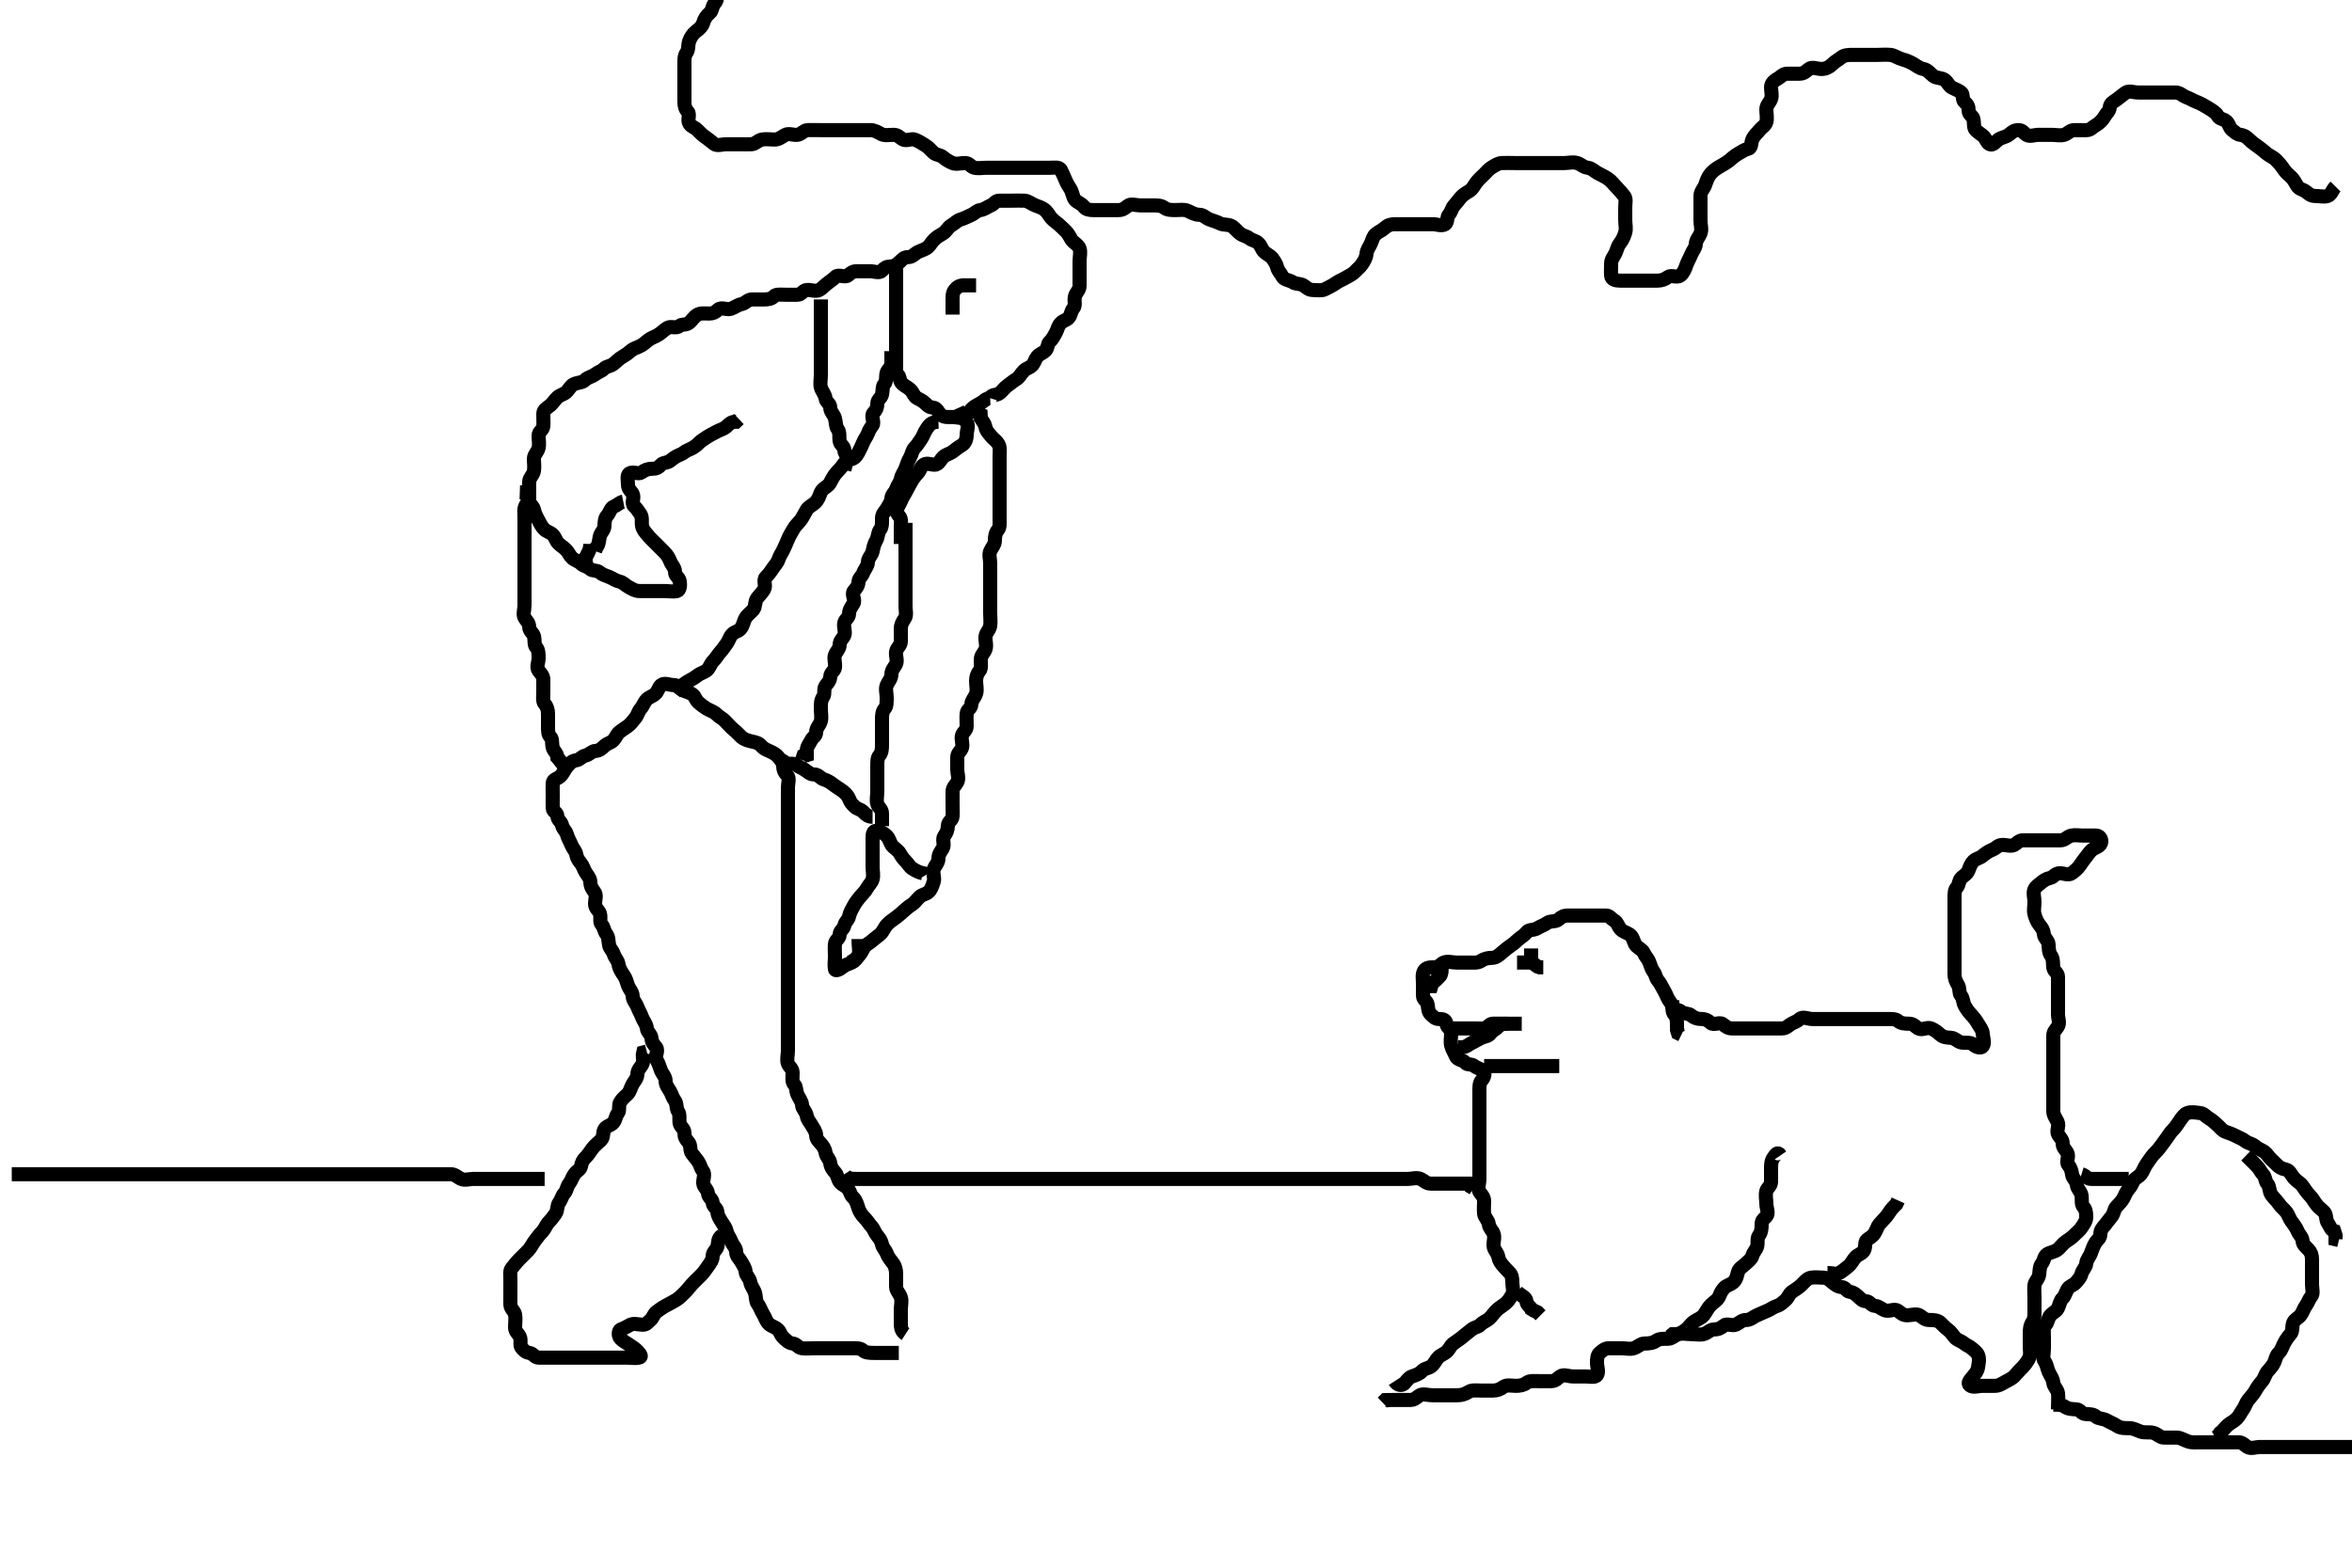 <svg width="500" height="333.333" xmlns="http://www.w3.org/2000/svg" xmlns:svg="http://www.w3.org/2000/svg" xmlns:xlink="http://www.w3.org/1999/xlink">
 <!-- Created with SVG-edit - http://svg-edit.googlecode.com/ -->
 <g display="inline" class="layer">
  <title>Layer 1</title>
  <path t="0,96,108,128,146,162,176,187,194,214,230,251,266,276,294,299,304,316,321,328,348,360,374,385,392,410,426,432,444,459,468,476,483,487,511,514,519,534,550,555,567,578,592,609,614,624,631,647,655,660,664,684,694,694,709,721,726,744,752,764,777,781,789,800,812,817,834,855,860,866,882,898,908,914,935,944,955,962,987,998,1003,1020,1032,1061,1084,1092,1112,1128,1133,1144,1161,1168,1180,1195,1203,1215,1229,1234,1246,1270,1286,1302,1315,1323,1339,1350,1361,1372,1388,1405,1416,1432,1444,1458,1473,1477,1488,1500,1516,1528,1545,1547,1562,1570,1578,1594,1602,1622,1634,1646,1654,1671,1679,1682,1698,1712,1728,1736,1748,1758,1768,1784,1796,1820,1836,1856,1868,1893,1899,1923,1934,1962,1971,1975,2007,2028,2044,2173,2184,2196,2212,2217,2237,2246,2251,2266,2282,2298,2315,2332,2339,2354,2367,2371,2390,2407,2414,2421,2432,2445,2461,2469,2478,2489,2495,2511,2529,2542,2549,2603,2631,2687,2719,2933,2963,2990,3019,3055,3079,3099,3121,3132,3152,3162,3168,3180,3204,3216,3232,3252,3272,3278,3295,3302,3323,3334,3347,3363,3371,3399,3414,3431,3451,3463,3478,3485,3504,3516,3526,3541,3553,3573,3601,3613,3649,3837,3909,3921,3926,3949,3964,3981,3995,4007,4012,4023,4030,4045,4055,4066,4076,4087,4091,4107,4123,4130,4139,4147,4162,4170,4179,4188,4196,4212,4237,4294,4297,4297,4301,4301,4313,4324,4330,4346,4355,4362,4370,4382,4391,4396,4407,4422,4432,4435,4446,4463,4475,4482,4502,4515,4517,4529,4536,4547,4562,4568,4580,4584,4589,4608,4625,4632,4637,4648,4657,4662,4668,4680,4685,4697,4707,4715,4719,4734,4746,4747,4761,4771,4780,4786,4796,4803,4813,4818,4830,4835,4847,4851,4863,4870,4875,4884,4889,4897,4910,4921,4930,4933,4941,4952,4957,4964,4973,4980,4989,4996,5005,5016,5021,5029,5037,5048,5063,5071,5082,5098,5113,5123,5130,5146,5150,5160,5166,5179,5187,5191,5213,5215,5230,5237,5247,5249,5263,5265,5269,5280,5296,5297,5314,5325,5330,5333,5349,5353,5363,5373,5380,5389,5397,5407,5415,5431,5446,5446,5467,5475,5483,5496,5507,5515,5523,5539,5547,5567,5585,5597,5615,5618,5630,5665,5673,5697,5705,5731,5749,5759,5767,5780,5803,5819,5863,5891,5923,5927,5941,5953,6013,6049,6069,6093,6135,6147,6183" d="M192.5,283.667C191.5,283.019 191.5,282.092 191.5,281.167C191.5,280.314 191.5,279.383 191.5,278.5C191.5,277.61 191.775,276.658 191.5,275.833C191.236,275.043 190.5,274.445 190.5,273.581C190.5,272.677 190.5,271.865 190.5,270.952C190.5,270.092 190.349,269.286 189.853,268.614C189.344,267.925 188.834,267.377 188.5,266.5C188.203,265.719 187.703,265.43 187.5,264.581C187.296,263.729 186.973,263.312 186.443,262.667C185.903,262.01 185.836,261.394 185.279,260.788C184.716,260.177 184.467,259.639 183.853,259.019C183.219,258.38 182.756,257.714 182.5,256.951C182.237,256.166 182.029,255.236 181.415,254.668C180.758,254.061 180.839,253.636 180.415,252.951C179.919,252.151 179.185,252.083 178.622,251.445C178.044,250.791 178.087,249.9 177.557,249.314C177.066,248.77 176.611,248.235 176.5,247.314C176.4,246.489 175.654,245.983 175.5,245.092C175.343,244.18 174.928,243.675 174.5,243.167C174.077,242.664 173.549,242.313 173.5,241.383C173.457,240.579 172.915,239.89 172.5,239.167C172.169,238.59 171.641,238.08 171.5,237.241C171.351,236.349 170.543,235.755 170.5,234.951C170.454,234.093 169.85,233.512 169.5,232.662C169.167,231.854 169.355,231.142 168.853,230.609C168.268,229.989 168.51,228.951 168.5,228.092C168.49,227.166 167.726,226.792 167.5,226.167C167.185,225.297 167.5,224.383 167.5,223.445C167.5,222.583 167.5,221.667 167.5,220.788C167.5,219.951 167.5,219.092 167.5,218.167C167.5,217.241 167.5,216.383 167.5,215.445C167.5,214.581 167.5,213.665 167.5,212.788C167.5,211.951 167.5,211.092 167.5,210.167C167.5,209.241 167.5,208.383 167.5,207.445C167.5,206.583 167.5,205.667 167.5,204.788C167.5,203.951 167.5,203.092 167.5,202.167C167.5,201.241 167.5,200.383 167.5,199.445C167.5,198.581 167.5,197.667 167.5,196.788C167.5,195.951 167.5,195.092 167.5,194.167C167.5,193.241 167.5,192.383 167.5,191.445C167.5,190.583 167.5,189.667 167.5,188.788C167.5,187.951 167.5,187.092 167.5,186.167C167.5,185.241 167.5,184.383 167.5,183.445C167.5,182.581 167.5,181.665 167.5,180.788C167.5,179.951 167.5,179.092 167.5,178.167C167.5,177.241 167.5,176.383 167.5,175.445C167.5,174.583 167.5,173.667 167.5,172.788C167.5,171.951 167.5,171.092 167.5,170.167C167.5,169.241 167.5,168.383 167.5,167.445C167.5,166.583 167.926,165.44 167.333,164.833C166.737,164.222 166.525,163.75 166.5,162.951C166.471,162.018 165.897,161.557 165.5,161.019C165.099,160.477 164.34,160.027 163.511,159.677C162.691,159.332 162.349,159.147 161.853,158.609C161.246,157.953 160.759,157.881 159.853,157.667C159.085,157.485 158.218,157.284 157.557,156.662C156.919,156.062 156.727,155.75 156.075,155.241C155.339,154.667 154.784,153.95 154.147,153.314C153.499,152.666 152.933,152.486 152.415,151.951C151.772,151.288 150.922,151.098 150.216,150.665C149.533,150.247 149.034,149.846 148.499,149.383C147.893,148.859 147.786,148.084 147.216,147.667C146.566,147.191 145.721,147.085 145,146.667C144.432,146.337 144.147,145.667 143.216,145.667C142.333,145.667 141.258,145.091 140.557,145.667C139.993,146.13 139.951,146.905 139.333,147.5C138.721,148.091 138.113,148.118 137.505,148.724C136.901,149.325 136.715,150.131 136.216,150.668C135.671,151.255 135.591,152.016 135.075,152.641C134.579,153.242 134.104,153.966 133.333,154.5C132.648,154.974 132.322,155.147 131.667,155.667C131.13,156.092 130.929,156.843 130.415,157.383C129.809,158.018 129.154,157.989 128.495,158.609C127.87,159.198 127.463,159.615 126.584,159.667C125.781,159.714 125.269,160.489 124.416,160.667C123.609,160.835 123.326,161.551 122.447,161.667C121.6,161.778 121.167,162.294 120.585,162.951C120.042,163.564 119.789,164.388 119.147,165.019C118.505,165.651 117.543,165.665 117.5,166.5C117.458,167.313 117.5,168.241 117.5,169.092C117.5,170.019 117.47,170.951 117.5,171.833C117.529,172.664 118.482,172.677 118.5,173.545C118.517,174.382 119.32,174.667 119.5,175.5C119.672,176.296 120.278,176.612 120.499,177.383C120.756,178.278 121.14,178.834 121.489,179.692C121.836,180.542 122.332,180.833 122.5,181.671C122.666,182.5 122.955,182.892 123.5,183.581C123.956,184.159 124.05,184.756 124.5,185.5C124.878,186.125 125.463,186.728 125.489,187.427C125.531,188.523 125.836,188.95 126.379,189.667C126.887,190.338 126.494,191.314 126.5,192.241C126.505,193.092 127.274,193.542 127.5,194.167C127.815,195.037 127.369,196.054 127.925,196.631C128.407,197.13 128.415,198.012 128.925,198.641C129.406,199.234 129.31,200.112 129.5,201.019C129.645,201.712 130.22,202.061 130.501,202.951C130.746,203.723 131.365,204.176 131.5,205.092C131.621,205.909 132.108,206.665 132.557,207.314C133.088,208.082 133.212,208.727 133.5,209.545C133.765,210.297 134.482,210.951 134.5,211.833C134.518,212.693 135.208,213.289 135.5,214.092C135.782,214.869 136.229,215.529 136.5,216.314C136.758,217.059 137.415,217.723 137.5,218.614C137.586,219.511 138.439,219.882 138.5,220.751C138.565,221.675 138.972,222.043 139.495,222.724C140.049,223.442 139.148,224.608 139.557,225.314C140.026,226.122 140.191,226.743 140.501,227.583C140.768,228.303 141.5,228.951 141.5,229.833C141.5,230.719 142.008,231.273 142.443,232.019C142.881,232.771 142.931,233.313 143.415,233.951C143.984,234.7 143.672,235.624 144.147,236.314C144.632,237.017 144.304,238.042 144.5,238.888C144.681,239.67 145.5,239.951 145.5,240.888C145.5,241.751 145.754,242.233 146.333,242.833C146.941,243.463 146.569,244.561 147.075,245.241C147.568,245.905 147.995,246.353 148.443,247.019C148.928,247.742 148.871,248.263 149.415,248.951C149.964,249.647 149.45,250.704 149.5,251.609C149.543,252.386 150.429,252.882 150.5,253.752C150.573,254.643 151.437,254.882 151.5,255.724C151.566,256.607 152.416,256.821 152.5,257.688C152.587,258.578 153.004,259.164 153.501,259.951C153.929,260.628 154.305,261.041 154.5,261.888C154.681,262.675 155.219,263.216 155.505,264.019C155.778,264.787 156.493,265.314 156.5,266.167C156.508,267.092 157.169,267.59 157.5,268.167C157.915,268.89 158.44,269.58 158.5,270.383C158.564,271.24 159.356,271.716 159.5,272.61C159.642,273.489 160.238,274.05 160.5,274.888C160.758,275.713 160.591,276.575 161.075,277.241C161.595,277.959 161.796,278.729 162.216,279.383C162.711,280.154 162.827,280.95 163.5,281.545C164.058,282.039 164.706,282.114 165.333,282.667C165.885,283.153 165.912,283.837 166.499,284.383C167.036,284.882 167.654,285.583 168.511,285.667C169.374,285.751 169.552,286.523 170.464,286.667C171.323,286.802 172.216,286.667 173.075,286.667C174,286.667 174.853,286.667 175.784,286.667C176.721,286.667 177.553,286.667 178.464,286.667C179.333,286.667 180.216,286.667 181.075,286.667C182,286.667 182.898,286.619 183.479,287.167C183.967,287.626 184.853,287.667 185.784,287.667C186.667,287.667 187.525,287.667 188.416,287.667L189.333,287.667L190.147,287.667L191.075,287.667" id="svg_1" stroke-width="3" stroke="#000" fill="none"/>
  <path t="6732,6815,6830,6859,6888,6899,6919,6939,6956,6967,6993,7005,7014,7047,7049,7069,7085,7095,7113,7121,7141,7141,7157,7171,7183,7197,7208,7244,7247,7275,7299,7319,7358,7373,7515,7543,7563,7567,7627,7813,7841,7871,7879,7887,7897,7913,7915,7960,7981,8015,8165,8193,8217,8235,8255,8275,8280,8297,8303,8313,8322,8339,8348,8359,8371,8383,8405,8417,8433,8449,8463,8489,8529,8557,8581,8591,8603,8619,8639,8692,8703,8727,8735,8769,8777,8785,8805,8825,8861,8873,8917,8923,8931,8966,9007,9031,9043,9076,9098,9145,9169,9193,9226,9229,9265,9275,9319,9351,9355,9395,9415,9447,9453,9501,9502,9531,9547,9553,9578,9589,9635,9659,9684,9697,9704,9715,9739,9759,9810,9826,9837,9862,9873,9885,9894,9909,9933,9954,9957,9969,9973,9997,10016,10028,10048,10059,10071,10081,10091,10097,10103,10128,10139,10151,10163,10193,10225,10250,10265,10285,10305,10317,10355,10359,10363,10391,10475,10542,10553,10601,10650,10673,10678" d="M153.5,262.667C152.5,263.314 152.73,264.273 152.5,265.092C152.317,265.745 151.511,266.166 151.5,267.092C151.49,267.951 150.973,268.56 150.511,269.241C150.029,269.952 149.525,270.641 148.925,271.241C148.279,271.888 147.586,272.512 147.075,273.092C146.454,273.796 146.064,274.351 145.5,274.888C144.918,275.441 144.445,275.975 143.784,276.383C143.014,276.857 142.293,277.218 141.5,277.646C140.748,278.052 140.31,278.387 139.621,278.888C138.923,279.396 138.857,280.19 138.279,280.667C137.676,281.165 137.489,281.667 136.622,281.667C135.784,281.667 134.763,281.307 134,281.688C133.285,282.044 132.868,282.347 132,282.667C131.384,282.893 131.397,284.109 131.925,284.631C132.421,285.121 133.08,285.491 133.784,285.951C134.564,286.46 135.091,286.812 135.557,287.314C136.166,287.969 136.545,288.522 135.853,288.667C135.018,288.842 134.075,288.667 133.216,288.667C132.279,288.667 131.416,288.667 130.499,288.667C129.622,288.667 128.784,288.667 127.853,288.667C127,288.667 126.075,288.667 125.216,288.667C124.279,288.667 123.416,288.667 122.5,288.667C121.621,288.667 120.784,288.667 119.853,288.667C119,288.667 118.075,288.667 117.216,288.667C116.279,288.667 115.415,288.667 114.5,288.667C113.621,288.667 113.448,287.81 112.536,287.667C111.677,287.531 111.407,287.13 110.925,286.631C110.369,286.054 110.892,284.995 110.479,284.167C110.123,283.452 109.5,283.167 109.5,282.241C109.5,281.314 109.67,280.43 109.5,279.5C109.356,278.712 108.529,278.315 108.5,277.383C108.471,276.446 108.5,275.614 108.5,274.703C108.5,273.833 108.5,272.951 108.5,272.092C108.5,271.167 108.321,270.201 108.784,269.665C109.308,269.059 109.721,268.445 110.379,267.788C110.925,267.241 111.585,266.581 112.216,265.951C112.853,265.314 113.184,264.49 113.721,263.788C114.21,263.15 114.667,262.5 115.216,261.951C115.853,261.314 116.097,260.417 116.721,259.788C117.288,259.217 117.586,258.751 118.075,258.092C118.603,257.38 118.364,256.362 118.853,255.719C119.358,255.054 119.479,254.211 120,253.688C120.473,253.212 120.488,252.301 121,251.667C121.474,251.079 121.651,250.286 122.147,249.614C122.656,248.925 123.355,248.711 123.5,248.019C123.675,247.185 123.907,246.637 124.489,246.092C124.985,245.629 125.389,244.954 125.853,244.314C126.42,243.531 127.148,243.02 127.784,242.383C128.415,241.751 128.028,240.788 128.557,240.019C129.041,239.317 129.869,239.352 130.415,238.665C130.935,238.01 130.826,237.369 131.378,236.667C131.827,236.096 131.405,234.963 131.853,234.314C132.392,233.531 132.728,233.253 133.378,232.667C133.918,232.18 134.041,231.318 134.5,230.5C134.892,229.801 135.471,229.315 135.5,228.383C135.527,227.5 136.122,227.009 136.5,226.383C136.956,225.627 136.5,224.631 136.721,223.788L137.499,223.581" id="svg_2" stroke-width="3" stroke="#000" fill="none"/>
  <path t="13692,13720,13766,13783,13806,13822,13878,13878,13914,13917,13943,13959,13988,14008,14019,14064,14064,14096,14114,14138,14170,14225,14251,14273,14356,14360,14403,14424,14458,14474,14502,14518,14541,14557,14584,14597,14622,14625,14651,14675,14700,14717,14728,14752,14763,14784,14791,14822,14829,14842,14861,14875,14890,14902,14921,14958,14984,15003,15028,15039,15051,15068,15091,15112,15127,15135,15148,15167,15184,15185,15205,15218,15241,15245,15257,15277,15297,15314,15328,15335,15343,15363,15379,15391,15428,15436,15449,15475,15491,15526,15530,15545,15574,15594,15613,15618,15629,15645,15692,15712,15736,15736,15764,15785,15807,15834,15856,15865,15885,15905,15925,15941,15961,15986,16001,16013,16029,16037,16047,16071,16087,16096,16118,16121,16135,16152,16159,16171,16187,16218,16238,16245,16262,16277,16293,16298,16318,16337,16361,16381,16412,16427,16452,16471,16503,16543,16590,16614,16646,16738,16755,16775,16795,16832,16868,16902,16944,17026,17046,17068" d="M180.5,204.667C181.415,204.383 181.837,203.937 182.415,203.383C182.977,202.843 183.242,202.23 183.667,201.5C184.057,200.828 184.912,200.496 185.499,199.951C186.036,199.452 186.641,199.071 187.147,198.609C187.778,198.036 188,197.167 188.667,196.5C189.216,195.951 189.881,195.516 190.553,195.019C191.242,194.51 191.614,194.131 192.147,193.667C192.656,193.224 193.08,192.83 193.784,192.383C194.57,191.883 194.823,191.331 195.5,190.703C196.128,190.119 196.709,190.235 197.378,189.667C197.932,189.197 198.198,188.38 198.5,187.445C198.757,186.65 198.225,185.658 198.5,184.833C198.764,184.043 199.5,183.445 199.5,182.581C199.5,181.656 199.949,181.121 200.415,180.383C200.888,179.632 200.223,178.477 200.721,177.788C201.227,177.089 201.483,176.445 201.5,175.583C201.518,174.677 202.439,174.452 202.5,173.614C202.567,172.694 202.5,171.833 202.5,170.951C202.5,170.092 202.499,169.167 202.5,168.314C202.501,167.383 203.175,166.927 203.5,166.314C203.937,165.491 203.5,164.5 203.5,163.631C203.5,162.751 203.5,161.833 203.5,161.019C203.5,160.092 204.231,159.773 204.495,159.019C204.778,158.215 204.264,157.208 204.501,156.383C204.722,155.612 205.5,155.314 205.5,154.383C205.5,153.5 205.417,152.606 205.5,151.719C205.584,150.822 206.49,150.646 206.5,149.752C206.509,148.951 207.196,148.387 207.5,147.5C207.787,146.662 207.5,145.703 207.5,144.833C207.5,144.019 207.692,143.274 208.216,142.668C208.679,142.132 208.498,141.092 208.5,140.241C208.502,139.314 209.225,138.799 209.489,138.092C209.814,137.225 209.42,136.238 209.5,135.383C209.584,134.488 210.356,133.985 210.5,133.092C210.635,132.252 210.5,131.314 210.5,130.445C210.5,129.5 210.5,128.641 210.5,127.752C210.5,126.951 210.5,126.019 210.5,125.092C210.5,124.241 210.5,123.314 210.5,122.445C210.5,121.5 210.5,120.646 210.5,119.752C210.5,118.951 210.16,117.94 210.521,117.167C210.874,116.409 211.5,115.788 211.5,114.951C211.5,114.092 211.618,113.269 212.147,112.671C212.597,112.163 212.5,111.241 212.5,110.314C212.5,109.383 212.5,108.5 212.5,107.631C212.5,106.751 212.5,105.833 212.5,105.019C212.5,104.092 212.5,103.241 212.5,102.314C212.5,101.383 212.5,100.5 212.5,99.631C212.5,98.751 212.5,97.833 212.5,97.019C212.5,96.092 212.691,95.153 212.216,94.383C211.748,93.623 211.166,93.375 210.622,92.666C210.109,91.999 209.68,91.667 209.5,90.833C209.313,89.971 208.925,89.631 208.501,88.951L208.464,88.092L207.667,87.667L207.5,87.019" id="svg_3" stroke-width="3" stroke="#000" fill="none"/>
  <path t="17822,17892,18042,18046,18057,18086,18093,18119,18148,18212,18260,18312,18335,18353,18373,18382,18409,18425,18474,18494,18511,18556,18571,18587,18607,18644,18670,18694,18714,18721,18738,18761,18777,18793,18821,18821,18853,18871,18900,18928,18956,18960,19012,19016,19038,19078,19104,19126,19154,19166,19186,19244,19260,19300,19300,19337,19353,19359,19390,19397,19421,19437,19441,19470,19489,19506,19520,19549,19564,19596,19632,19647,19692,19707,19727,19754,19798,19846,19858,19882,19893,19920,19948,19980,19996,20024,20048,20070,20079,20114,20142,20154,20173,20210,20217,20250,20280,20295,20320,20339,20355,20388,20391,20408,20416,20437,20462,20482,20514,20530,20550,20594,20612,20724,20748,20794,20810,20854,20888,20891,20926,20980,21004,21040,21080,21084,21107,21128,21150,21166,21194,21214,21242,21258,21267,21294,21316,21340,21343,21364,21372,21387,21404,21415,21428,21447,21459,21472,21488,21498,21509,21525,21538,21554,21566,21573,21587,21598,21619,21625,21630,21645,21662,21664,21675,21687,21707,21727,21737,21744,21771,21775,21783,21805,21815,21823,21839,21845,21850,21866,21887,21897,21905,21921,21955,21958,21966,21988,21997,22013,22023,22037,22059,22071,22100,22111,22132,22144,22148,22159,22180,22193,22210,22230,22270,22270,22282,22314,22318,22326,22350,22372,22396,22412,22424,22454,22524,22602,22610,22650,22666,22682,22693,22713,22732,22760,22792,22796,22844,22864,22870,22896,22926,22947,22961,22989,23001,23013,23038,23058,23076,23091,23108,23108,23131,23147,23163,23175,23196,23207,23224,23250,23257,23273,23297,23322,23338,23358,23369,23390,23406,23418,23428,23448,23463,23472,23491,23500,23516,23538,23540,23555,23564,23580,23591,23596,23606,23622,23642,23646,23657,23677,23693,23709,23713,23725,23739,23746,23772,23776,23800,23822,23840,23851,23868,23872,23895,23916,23928,23944,23957,23988,24014,24042,24054,24073,24106,24118,24126,24208,24220,24240,24367" d="M210.5,84.667C210.784,83.752 211.852,84.136 212.495,83.609C213.155,83.07 213.464,82.498 214.147,82.019C214.851,81.527 215.424,80.997 216,80.667C216.723,80.252 217.014,79.473 217.667,78.833C218.262,78.25 219.001,78.213 219.499,77.581C220.052,76.879 219.981,76.489 220.5,75.833C220.925,75.296 221.676,75.095 222.216,74.581C222.851,73.977 222.614,73.131 223.147,72.667C223.656,72.224 224.065,71.468 224.5,70.646C224.887,69.912 224.867,69.338 225.521,68.688C226.154,68.057 226.651,68.147 227.147,67.609C227.754,66.953 227.645,66.142 228.147,65.609C228.732,64.989 228.304,63.998 228.5,63.092C228.68,62.257 229.49,61.688 229.5,60.833C229.511,59.951 229.5,59.092 229.5,58.167C229.5,57.314 229.5,56.383 229.5,55.5C229.5,54.609 229.775,53.658 229.5,52.833C229.236,52.043 228.192,51.612 227.784,50.951C227.309,50.181 227.093,49.637 226.511,49.092C226.015,48.629 225.508,48.095 225,47.667C224.498,47.244 223.971,46.91 223.5,46.383C223.001,45.824 222.872,45.36 222.279,44.788C221.639,44.172 220.87,43.978 220.075,43.667C219.232,43.338 218.589,42.709 217.784,42.667C216.927,42.621 216,42.667 215.075,42.667C214.216,42.667 213.279,42.662 212.443,42.667C211.536,42.672 211.444,43.343 210.667,43.667C209.897,43.987 209.271,44.55 208.416,44.667C207.599,44.778 207.263,45.361 206.475,45.703C205.675,46.05 205.041,46.431 204.216,46.668C203.446,46.889 203.058,47.445 202.279,47.888C201.526,48.316 201.173,49.229 200.415,49.667C199.655,50.105 199.163,50.397 198.585,50.951C198.023,51.49 197.823,52.06 197.216,52.581C196.594,53.115 195.723,53.252 195,53.667C194.424,53.997 193.925,54.661 193.075,54.667C192.147,54.672 191.832,55.161 191.279,55.667C190.691,56.204 190.219,56.624 189.279,56.667C188.444,56.705 188.082,56.9 187.5,57.545C186.936,58.17 185.853,57.667 184.925,57.667C184.075,57.667 183.147,57.667 182.216,57.667C181.333,57.667 180.918,57.983 180.279,58.545C179.623,59.121 178.276,58.248 177.667,58.833C177.048,59.427 176.618,59.708 176,60.167C175.252,60.721 174.76,61.341 174.147,61.667C173.38,62.074 172.326,61.558 171.475,61.667C170.6,61.778 170.415,62.666 169.525,62.667C168.622,62.667 167.784,62.667 166.925,62.667C166,62.667 164.943,62.511 164.5,63.019C164.036,63.552 163.333,63.667 162.443,63.667C161.553,63.667 160.667,63.651 159.853,63.667C158.925,63.685 158.501,64.487 157.622,64.667C156.801,64.835 156.221,65.363 155.333,65.667C154.495,65.954 153.321,65.206 152.667,65.833C152.065,66.411 151.585,66.667 150.784,66.667C149.853,66.667 148.92,66.503 148.216,66.951C147.405,67.467 147.126,68.119 146.479,68.646C145.786,69.211 144.98,68.818 144.443,69.314C143.786,69.92 142.668,69.27 141.925,69.703C141.233,70.106 140.802,70.585 140.075,71.092C139.358,71.591 138.591,71.75 137.925,72.241C137.21,72.769 136.686,73.34 135.925,73.656C135.071,74.012 134.491,74.219 134,74.667C133.478,75.143 132.992,75.472 132.279,75.888C131.531,76.324 131.044,76.903 130.416,77.383C129.693,77.934 128.954,77.848 128.415,78.383C127.792,79 127.213,79.058 126.496,79.609C125.801,80.144 125,80.167 124.333,80.833C123.784,81.383 122.846,81.312 122,81.688C121.302,81.997 120.976,82.811 120.443,83.314C119.823,83.899 119.129,83.924 118.5,84.5C117.94,85.013 117.581,85.661 117,86.167C116.298,86.778 115.518,87.091 115.5,87.951C115.48,88.888 115.585,89.755 115.5,90.641C115.416,91.512 114.505,91.703 114.5,92.614C114.495,93.5 114.696,94.335 114.5,95.241C114.32,96.076 113.505,96.656 113.5,97.545C113.495,98.383 113.66,99.255 113.5,100.167C113.356,100.988 112.529,101.608 112.5,102.383C112.466,103.313 112.5,104.167 112.5,105.092C112.5,106.019 112.192,106.721 111.784,107.383C111.309,108.153 111.5,109.167 111.5,110.019C111.5,110.951 111.5,111.833 111.5,112.724C111.5,113.614 111.5,114.5 111.5,115.314C111.5,116.241 111.5,117.167 111.5,118.019C111.5,118.951 111.5,119.833 111.5,120.719C111.5,121.614 111.5,122.5 111.5,123.314C111.5,124.241 111.5,125.167 111.5,126.019C111.5,126.951 111.5,127.833 111.5,128.719C111.5,129.614 111.118,130.595 111.5,131.314C111.825,131.927 112.488,132.383 112.5,133.314C112.511,134.167 113.317,134.588 113.5,135.241C113.75,136.132 113.479,137.122 114,137.646C114.473,138.121 114.5,139.019 114.5,139.951C114.5,140.833 113.945,141.882 114.504,142.609C115.028,143.29 115.5,143.667 115.5,144.545C115.5,145.383 115.5,146.314 115.5,147.167C115.5,148.092 115.303,149.148 115.784,149.668C116.291,150.216 116.5,150.951 116.5,151.833C116.5,152.719 116.5,153.614 116.5,154.5C116.5,155.383 116.5,156.241 117,156.667C117.5,157.092 117.276,158.047 117.501,158.951C117.683,159.679 118.479,160.167 118.511,161.092L119,161.667L119.496,162.314L120.075,162.667" id="svg_4" stroke-width="3" stroke="#000" fill="none"/>
  <path t="27808,28135,28187,28194,28229,28249,28264,28308,28344,28375,28406,28418,28442,28471,28510,28526,28542,28552,28560,28595,28613,28621,28644,28656,28692,28700,28712,28741,28755,28770,28787,28798,28843,28863,28894,28937,28958,28984,29021,29053,29064,29078,29151,29151,29198,29251,29360,29417,29435,29476,29494,29526,29579,29656,29712,29732,29752,29777,29794,29830,29838,29894,29910,29942,29964,29965,29992,30021,30032,30092,30121,30159,30190,30208,30231,30251,30270,30298,30316,30326,30348,30364,30392,30456,30499,30535,30546,30582,30627,30825,30847,30871,30903,30926,30943,30954,30994,31002,31012,31028,31036,31059,31060,31089,31133,31148,31164,31947,31983,31986,32031,32042,32085,32092,32100,32129,32156,32185,32196,32220,32236,32250,32278,32306,32387" d="M110.5,104.667C112.147,104.724 112.484,105.5 112.5,106.314C112.518,107.242 113.355,107.621 113.5,108.314C113.675,109.149 114.044,109.875 114.464,110.631C114.898,111.411 115.068,111.894 115.667,112.5C116.267,113.108 116.888,113.102 117.5,113.703C118.122,114.313 118.119,114.945 118.721,115.545C119.292,116.114 119.913,116.433 120.443,117.019C120.934,117.562 121.074,118.135 121.667,118.667C122.289,119.225 122.91,119.249 123.5,119.833C124.068,120.397 124.837,120.397 125.415,120.951C125.977,121.49 126.781,121.14 127.489,121.703C128.174,122.246 128.624,122.321 129.479,122.667C130.247,122.977 130.875,123.471 131.721,123.667C132.504,123.848 132.872,124.414 133.667,124.833C134.354,125.196 135,125.667 135.925,125.667C136.784,125.667 137.721,125.667 138.584,125.667C139.5,125.667 140.378,125.667 141.216,125.667C142.075,125.667 143.024,125.877 143.925,125.667C144.55,125.521 144.642,124.434 144.5,123.581C144.356,122.717 143.5,122.5 143.5,121.614C143.5,120.703 142.794,120.156 142.5,119.383C142.181,118.543 141.784,117.951 141.147,117.314C140.479,116.646 139.925,116.092 139.216,115.383C138.585,114.752 138.136,114.348 137.585,113.667C137.132,113.106 136.68,112.667 136.5,111.833C136.328,111.038 136.634,110.016 136.147,109.314C135.635,108.574 135.324,108.095 134.784,107.581C134.149,106.977 134.917,105.852 134.5,105.019C134.22,104.461 133.502,104.019 133.5,103.092C133.498,102.241 133.192,101.053 133.784,100.667C134.569,100.154 135.689,100.944 136.379,100.445C137.078,99.939 137.721,99.667 138.667,99.667C139.525,99.667 139.947,99.461 140.5,98.833C140.986,98.282 141.893,98.475 142.499,97.951C143.034,97.487 143.769,96.983 144.585,96.667C145.419,96.343 145.554,95.971 146.333,95.667C147.109,95.363 147.889,94.895 148.443,94.314C148.929,93.804 149.485,93.461 150.147,93.019C150.915,92.507 151.631,92.178 152.415,91.752C153.135,91.361 153.888,91.232 154.5,90.631C155.122,90.02 155.557,89.667 156.464,89.667L157.075,89.092" id="svg_5" stroke-width="3" stroke="#000" fill="none"/>
  <path t="32883,33023,33030,33054,33083,33121,33124,33157,33201,33241,33261,33281,33303,33335,33362,33362,33382" d="M132.5,106.667C131.667,106.833 131.382,107.345 130.557,107.667C129.761,107.977 129.631,109.054 129.075,109.631C128.593,110.13 128.518,110.951 128.5,111.833C128.482,112.703 127.68,113.257 127.5,114.092C127.319,114.931 127.333,115.833 126.784,116.383L126.5,117.167" id="svg_6" stroke-width="3" stroke="#000" fill="none"/>
  <path t="34760,34961,35005,35215,35230,35273" d="M125.5,115.667C125.443,117.314 124.784,117.751 124.5,118.641L124.5,119.545L124.5,120.383" id="svg_7" stroke-width="3" stroke="#000" fill="none"/>
  <path t="36070,36123,36171,36199,36229,36279,36413,36467,36474,36487,36778,36784,36835,36863,36919,36951,36975,36982,36996,37032,37053,37068,37105,37145,37167,37186,37215,37251,37267,37299,37311,37334,37363,37381,37405,37441,37445,37468,37480,37508,37547,37619,37709,37773,37871,37878,37898,37955,37959,38019,39161,39173,39205,39221,39232,39253,39272,39286,39306,39327,39331,39339,39346,39375,39391,39434,39463,39501,39509,39569,39589" d="M182.5,199.667C182.5,201.314 182.82,202.308 182.489,203.092C182.179,203.827 181.671,204.391 181.075,204.667C180.295,205.027 179.755,205.084 179.147,205.609C178.458,206.206 177.585,206.524 177.5,206.092C177.322,205.184 177.5,204.241 177.5,203.383C177.5,202.445 177.414,201.579 177.5,200.688C177.584,199.821 178.495,199.631 178.5,198.724C178.505,197.833 179.32,197.664 179.5,196.788C179.669,195.968 180.32,195.667 180.5,194.833C180.672,194.038 181.084,193.351 181.499,192.583C181.89,191.856 182.284,191.377 182.784,190.751C183.277,190.133 183.923,189.595 184.333,188.833C184.727,188.102 185.278,187.721 185.499,186.951C185.736,186.125 185.5,185.167 185.5,184.314C185.5,183.383 185.5,182.5 185.5,181.609C185.5,180.703 185.5,179.833 185.5,178.951C185.5,178.092 185.353,176.755 186.147,176.671C186.93,176.588 187.758,177.068 188.415,177.668C189.032,178.233 189.066,178.82 189.5,179.581C189.881,180.25 190.923,180.738 191.333,181.5C191.727,182.232 192.077,182.664 192.511,183.092C193.078,183.653 193.372,184.313 193.925,184.667C194.622,185.112 195.333,185.5 196.147,185.667L196.5,186.241" id="svg_8" stroke-width="3" stroke="#000" fill="none"/>
  <path t="40202,40325,40335,40355,40381,40396,40415,40467,41547,41584,41645,41689,41710,41740,41771,41787,41811,41822,41849,41859,41883,41907,41933,41953,41974,41984,42025,42041,42073,42081,42092,42102,42127,42148,42167,42175,42187,42191,42206,42223,42239,42251,42259,42289,42321,42333,42353,42367,42373,42384,42393,42400,42421,42425,42448,42451,42466,42482,42491,42511,42523,42535,42548,42555,42575,42591,42603,42615,42624,42640,42657,42673,42682,42689,42705,42716,42737,42760" d="M187.5,175.667C187.5,174.667 187.5,173.752 187.5,172.951C187.5,172.019 186.722,171.721 186.501,170.951C186.264,170.125 186.5,169.167 186.5,168.241C186.5,167.383 186.5,166.445 186.5,165.609C186.5,164.692 186.5,163.788 186.5,162.951C186.5,162.092 186.477,161.147 186.925,160.656C187.463,160.067 187.5,159.241 187.5,158.314C187.5,157.383 187.5,156.5 187.5,155.631C187.5,154.724 187.5,153.833 187.5,153.019C187.5,152.092 187.537,151.266 188.075,150.677C188.523,150.187 188.5,149.241 188.5,148.314C188.5,147.445 188.168,146.512 188.521,145.667C188.828,144.93 189.5,144.314 189.5,143.383C189.5,142.5 190.068,141.993 190.464,141.241C190.865,140.481 190.354,139.433 190.5,138.567C190.644,137.715 191.471,137.311 191.5,136.468C191.533,135.501 191.5,134.631 191.5,133.724C191.5,132.833 191.814,132.276 192.333,131.5C192.805,130.795 192.5,129.788 192.5,128.951C192.5,128.092 192.5,127.167 192.5,126.241C192.5,125.383 192.5,124.445 192.5,123.583C192.5,122.692 192.5,121.788 192.5,120.951C192.5,120.092 192.5,119.167 192.5,118.241C192.5,117.383 192.5,116.445 192.5,115.583C192.5,114.668 192.5,113.788 192.5,112.951L192.5,112.092L192.5,111.167" id="svg_9" stroke-width="3" stroke="#000" fill="none"/>
  <path t="44819,45020,45044,45063,45107,45124,45135,45149,45161,45177,45229,45281,45281,45330,45333,45359,45388,45395,45427,45456,45463,45507,45521,45566,45598,45681,45735,45767,45779,45847,45893,46037" d="M185.5,173.667C184.622,173.667 184.177,173.323 183.557,172.667C182.965,172.039 182.294,172.109 181.667,171.5C181.054,170.905 180.805,170.612 180.5,169.833C180.196,169.057 179.435,168.375 178.784,167.951C178.08,167.491 177.461,167.082 176.925,166.667C176.444,166.293 175.881,165.95 175,165.667C174.414,165.478 174,164.677 173.075,164.667C172.216,164.657 171.815,164.17 171.147,163.724C170.371,163.206 169.953,163.167 169.333,162.667C168.666,162.127 167.585,162.667 167,162.167L166.216,161.667" id="svg_10" stroke-width="3" stroke="#000" fill="none"/>
  <path t="49240,49414,49458,49498,49524,49579,49656,49690,49778,49819,49852,49968,50110,50130,50137,50157,50190,50201,50223,50236,50253,50271,50291,50295,50327,50335,50363,50387,50401,50434,50458,50505,50556,50571,50636,50750,50790,50837,50894,50916,50940,50960,50975,51012,51068,51086,51114,51142,51161,51190,51209,51233,51296,51328,51354,51408,51442,51474,51518,51554,51636" d="M210.5,84.667C209.511,84.703 209.194,85.316 208.443,85.724C207.71,86.123 206.943,86.511 206.5,87.019C206.036,87.552 205.814,88.162 205.147,88.609C204.424,89.095 203.415,88.667 202.495,88.667C201.621,88.667 200.693,88.79 200.075,88.241C199.373,87.619 199.216,86.755 198.333,86.667C197.501,86.584 197.242,86.273 196.585,85.665C195.971,85.097 195.668,85.063 194.925,84.631C194.233,84.227 194.13,83.407 193.5,82.833C192.994,82.372 192.324,82.095 191.784,81.581C191.149,80.977 191.386,80.131 190.853,79.667C190.344,79.224 190.5,78.241 190.5,77.314C190.5,76.383 190.5,75.5 190.5,74.641C190.5,73.719 190.5,72.833 190.5,72.019C190.5,71.092 190.5,70.241 190.5,69.314C190.5,68.383 190.5,67.5 190.5,66.631C190.5,65.719 190.5,64.833 190.5,64.019C190.5,63.092 190.5,62.241 190.5,61.314C190.5,60.383 190.5,59.5 190.5,58.641L190.5,57.719L190.5,56.833L190.5,56.019" id="svg_11" stroke-width="3" stroke="#000" fill="none"/>
  <path t="55815,55948,55973,55980,55991,56015,56024,56041,56052,56073,56084,56093,56109,56123,56126,56141,56149,56166,56182,56187,56202,56218,56230,56241,56256,56274,56280,56290,56311,56324,56340,56348,56359,56391,56399,56412,56423,56428,56436,56462,56474,56519,56530,56598,56616,56644,56680,56700,56723,56744,56755,56784,56814,56818,56857,56865,56878,56898,56902,56938,56945,56950,56976,56995,57020,57023,57039,57068,57075,57116,57136,57140,57150,57174,57186,57207,57217,57240,57256,57282,57310,57324,57344,57352,57363,57408,57412,57444,57455,57475,57491,57514,57534,57562,57582,57589,57618,57650,57696,57708,57752,57832,58116,58144,58180,58208,58242,58266,58294,58329,58388,58444,58468,58500,58714,58744,58824,58888,58918,58958,58998,59024,59236,59270,59298,59370,59448,59474,59524,59544,59592,59626,59646,59726,59750,59808,59844,59952,60034,60038,60102,60164,60196,60200,60272,60306,60390,60430,60450,60475,60482,60508,60544,60564,60569,60632,60640,60666,60686,60714,60743,60762,60802,60836,60840,60880,60904,60920,60948,60960,60976,61009,61018,61030,61059,61078,61118,61146,61176,61236,61278,61328,61362,61382,61414,61426,61440,61466,61498,61536,61559,61588,61620,61648,61652,61680,61684,61714,61726,61744,61766,61778,61779,61822,61826,61850,61866,61878,61900,61928,61948,61977,61980,62016,62037,62048,62190,62228,62264,62279,62294,62320,62344,62362,62430,62434,62460,62470,62478,62482,62498,62511,62518,62530,62562,62586,62612,62616,62636,62652,62672,62696,62728,62745,62760,62786,62802,62840,62870,62879,62918,62930,62961,62972,62976,63000,63016,63028,63032,63052,63064,63084,63112,63123,63134,63150,63162,63178,63195,63207,63222,63230,63250,63279,63300,63316,63332,63348,63368,63387,63400,63427,63448,63459,63481,63502,63518,63529,63545,63566,63579,63595,63608,63622,63644,63648,63663,63676,63688,63695,63728,63740,63805,63843,63882,63974,63990,64004,64036,64056,64072,64094,64132,64136,64178,64182,64218,64245,64254,64286,64306,64310,64338,64389,64416,64428,64452,64468,64484,64500,64528,64547,64578,64598,64613,64638,64702,64756,64788,64841,64886,64898,64918,64946,64962,64990,65014,65030,65034,65062,65085,65096,65120,65136,65140,65176,65180,65196,65200,65229,65230,65254,65274,65298,65306,65330,65334,65362,65366,65375,65386,65390,65406,65414,65428,65440,65452,65464,65480,65488,65496,65504,65516,65525,65532,65546,65563,65582,65612,65710,65750,65817,65852,65879,65892,65900,65920,65932,65947,65954,65974,65980,66010,66038,66066,66079,66106,66141,66168,66213,66224,66245,66285,66298,66342,66366,66410,66476,66488,66530,66548,66563,66595,66616,66638,66663,66671,66690,66702,66712,66747,66750,66774,66782,66790,66816,66844,66863,66880,66897,66904,66924,66936,66952,66980,67006,67030,67038,67063,67082,67090,67102,67118,67146,67161,67165,67180,67197,67224,67246,67264,67272,67285,67298,67304,67320,67336,67347,67354,67386,67398,67402,67418,67422,67434,67447,67454,67460,67466,67474,67490,67497,67516,67532,67540,67552,67556,67572,67597,67615,67621,67632,67647,67663,67665,67707,67710,67722,67747,67781,67803,67807,67834,67868,67900,67916,67920,67949,67953,67984,67992,68020,68025,68059,68074,68090,68113,68130,68147,68170,68190,68214,68221,68241,68264,68281,68304,68316,68336,68356,68372,68388,68402,68434,68448,68466,68474,68486,68502,68518,68538,68544,68570,68584,68608,68636,68665,68665,68729,68755,68780,68803,68830,68864,68886,68898,68922,68965,68989,69024,69040,69065,69127,69312,69405,69453,69474,69530,69595,69599,69632,69777,69807,69834,69875,69898,69918,69938,69965,69982,70008,70105,70145,70166,70183,70223,70234,70271,70282,70302,72113,72303,72342,72375,72399,72477,72516,72540,72560,72589,72631,72668,72695,72739,72801,72832,72840,72867,72876,72898,72924,72952,72968,72990,73018,73042,73058,73067,73107,73134,73144,73177,73205,73407,73434,73513,73556,73609,73641,73661,73691,73723,73743,73751,73755,73778,73798,73818,73835,73843,73861,73885,73886,73920,73936,73964,73976,74005,74020,74038,74051,74053,74066,74084,74095,74102,74118,74126,74142,74151,74170,74186,74195,74208,74220,74235,74252,74284,74293,74301,74328,74336,74356,74371,74389,74391,74406,74426,74479,74502,74523,74553,74573,74629,74667,74767,74827,74842,74895,74935,74941,74973,75037,75179,75219,75238,75254,75265,75285,75313,75328,75341,75357,75361,75373,75377,75389,75413,75435,75454,75466,75471,75475,75491,75502,75519,75535,75552,75555,75574,75579,75594,75607,75609,75619,75628,75640,75652,75668,75673,75692,75729,75753,75760,75787,75798,75818,75835,75852,75863,75871,75894,75910,75923,75934,75947,75959,75977,75985" d="M296.5,293.667C297.147,294.667 298.046,294.639 298.521,294.167C299.045,293.645 299.397,292.945 300.147,292.671C300.949,292.379 301.7,292.192 302.333,291.5C302.881,290.902 303.771,290.98 304.415,290.383C304.986,289.853 305.235,289.177 305.721,288.666C306.275,288.085 306.931,287.933 307.5,287.445C308.11,286.923 308.294,286.196 308.925,285.703C309.585,285.188 310.345,284.753 310.925,284.241C311.629,283.621 312.098,283.327 312.721,282.788C313.443,282.165 314.184,282.231 314.721,281.666C315.275,281.085 315.931,280.933 316.5,280.445C317.113,279.92 317.503,279.27 318.075,278.677C318.545,278.189 319.219,277.787 319.853,277.314C320.607,276.751 321.008,276.06 321.443,275.314C321.881,274.562 321.5,273.581 321.5,272.667C321.5,271.788 321.386,271.1 320.925,270.631C320.292,269.986 319.932,269.609 319.5,269.092C319.07,268.578 318.665,268.077 318.5,267.167C318.351,266.346 317.529,265.725 317.5,264.833C317.474,264.02 317.82,263.025 317.489,262.241C317.179,261.506 316.606,261.16 316.5,260.314C316.388,259.425 315.584,258.847 315.5,258.092C315.398,257.172 315.5,256.241 315.5,255.383C315.5,254.445 314.878,254.009 314.5,253.383C314.044,252.627 314.5,251.631 314.5,250.719C314.5,249.833 314.5,249.019 314.5,248.092C314.5,247.167 314.5,246.314 314.5,245.383C314.5,244.5 314.5,243.614 314.5,242.724C314.5,241.833 314.5,241.019 314.5,240.092C314.5,239.167 314.5,238.314 314.5,237.383C314.5,236.5 314.5,235.631 314.5,234.719C314.5,233.833 314.5,233.019 314.5,232.092C314.5,231.167 314.452,230.269 315,229.688C315.46,229.2 315.882,228.112 315.279,227.667C314.583,227.154 314.053,227.158 313.415,226.667C312.681,226.103 311.929,226.53 311.5,225.951C311.079,225.383 309.813,225.404 309.5,224.609C309.164,223.756 308.719,223.173 308.5,222.314C308.285,221.472 308.5,220.581 308.5,219.667C308.5,218.752 307.644,218.616 307.5,217.724C307.358,216.845 306.853,216.667 305.925,216.667C305.075,216.667 304.69,216.165 304.147,215.667C303.627,215.189 303.611,214.493 303.5,213.631C303.388,212.767 302.5,212.609 302.5,211.703C302.5,210.833 302.5,209.951 302.5,209.092C302.5,208.167 302.278,207.224 302.721,206.445C303.149,205.693 304.075,205.672 305,205.667C305.925,205.661 306.361,204.896 306.925,204.667C307.784,204.317 308.721,204.667 309.667,204.667C310.521,204.667 311.416,204.667 312.216,204.667C313.147,204.667 314.15,204.8 314.853,204.314C315.564,203.822 316.334,203.682 317.147,203.667C318.075,203.649 318.603,203.12 319.147,202.667C319.68,202.223 320.242,201.709 320.925,201.241C321.699,200.711 322.086,200.388 322.721,199.788C323.343,199.202 324.018,198.945 324.511,198.241C324.968,197.588 326.014,197.857 326.784,197.383C327.543,196.915 328.256,196.727 328.925,196.241C329.632,195.728 330.721,196.074 331.333,195.5C331.959,194.913 332.475,194.667 333.379,194.667C334.216,194.667 335.075,194.667 336,194.667C336.925,194.667 337.784,194.667 338.721,194.667C339.557,194.667 340.479,194.667 341.379,194.667C342.216,194.667 342.479,195.351 343.075,195.667C343.829,196.067 343.922,196.869 344.5,197.545C344.972,198.097 345.613,198.206 346.379,198.667C347.062,199.078 347.215,199.967 347.585,200.751C347.925,201.47 349.13,201.831 349.479,202.646C349.816,203.431 350.2,203.674 350.5,204.314C350.835,205.028 350.977,205.876 351.501,206.581C352.02,207.279 351.932,207.873 352.5,208.545C352.969,209.1 353.07,209.439 353.536,210.241C353.938,210.934 354.174,211.379 354.5,212.167C354.771,212.82 355.264,213.125 355.501,213.951C355.722,214.721 356.898,214.619 357.479,215.167C357.967,215.626 358.931,215.401 359.5,215.888C360.11,216.41 360.784,216.667 361.667,216.667C362.525,216.667 363.039,216.914 363.667,217.5C364.296,218.087 365.558,217.227 366.216,217.752C366.923,218.317 367.379,218.667 368.216,218.667C369.075,218.667 370,218.667 370.853,218.667C371.784,218.667 372.721,218.667 373.557,218.667C374.464,218.667 375.333,218.667 376.216,218.667C377.075,218.667 378,218.667 378.853,218.667C379.784,218.666 380.24,217.992 380.853,217.667C381.675,217.23 381.965,217.229 382.585,216.668C383.264,216.055 384.379,216.667 385.216,216.667C386.147,216.667 387,216.667 387.925,216.667C388.853,216.667 389.721,216.667 390.585,216.667C391.5,216.667 392.379,216.667 393.216,216.667C394.147,216.667 395,216.667 395.925,216.667C396.853,216.667 397.721,216.667 398.585,216.667C399.5,216.667 400.379,216.667 401.216,216.667C402.147,216.667 403.02,216.644 403.511,217.092C404.1,217.63 405,217.666 405.853,217.667C406.784,217.667 407.217,218.333 407.784,218.667C408.592,219.142 409.649,218.329 410.5,218.667C411.279,218.976 411.964,219.533 412.504,220.019C413.098,220.554 413.854,220.617 414.784,220.667C415.589,220.709 416.179,221.522 417,221.667C417.911,221.827 418.887,221.536 419.464,222.092C419.964,222.573 421.055,223.048 421.5,222.445C422.012,221.751 421.546,220.691 421.5,219.788C421.457,218.947 420.899,218.413 420.479,217.646C420.103,216.959 419.548,216.269 419,215.688C418.54,215.2 418.077,214.595 417.667,213.833C417.273,213.102 417.382,212.269 416.853,211.671C416.403,211.163 416.691,210.153 416.216,209.383C415.748,208.623 415.5,207.951 415.5,207.092C415.5,206.167 415.5,205.241 415.5,204.383C415.5,203.445 415.5,202.609 415.5,201.692C415.5,200.788 415.5,199.951 415.5,199.092C415.5,198.167 415.5,197.241 415.5,196.383C415.5,195.445 415.5,194.609 415.5,193.692C415.5,192.788 415.5,191.951 415.5,191.092C415.5,190.167 415.479,189.211 416,188.688C416.473,188.212 416.397,187.224 416.925,186.703C417.421,186.212 418.222,185.787 418.496,185.019C418.781,184.216 419.035,183.577 419.536,183.092C420.112,182.535 420.893,182.475 421.499,181.951C422.034,181.488 422.762,180.979 423.557,180.667C424.401,180.335 424.655,179.75 425.525,179.667C426.412,179.581 427.428,180.048 428.147,179.667C428.76,179.341 429.216,178.667 430.075,178.667C431,178.666 431.925,178.667 432.784,178.667C433.721,178.667 434.585,178.667 435.5,178.667C436.379,178.667 437.216,178.676 438.075,178.667C439,178.656 439.496,177.847 440.333,177.667C441.129,177.495 442.075,177.667 442.925,177.667C443.853,177.667 444.785,177.636 445.667,177.667C446.497,177.695 447.041,178.826 446.5,179.545C446.052,180.141 445.357,180.22 444.784,180.667C444.227,181.102 443.923,181.664 443.5,182.167C443.072,182.675 442.64,183.316 442.147,184.019C441.621,184.77 441.123,185.138 440.443,185.662C439.724,186.215 438.666,185.651 437.853,185.667C436.925,185.685 436.544,186.513 435.853,186.667C435.02,186.852 434.441,187.226 433.925,187.667C433.426,188.093 432.775,188.496 432.5,189.092C432.14,189.871 432.5,190.888 432.5,191.752C432.5,192.656 432.277,193.576 432.5,194.383C432.721,195.18 433.031,196.019 433.557,196.662C434.097,197.321 434.412,197.755 434.5,198.656C434.584,199.512 435.457,199.948 435.5,200.833C435.542,201.702 435.542,202.548 436,203.167C436.553,203.914 436.383,204.841 436.5,205.724C436.612,206.567 437.5,206.833 437.5,207.688C437.5,208.581 437.5,209.383 437.5,210.314C437.5,211.241 437.5,212.092 437.5,213.019C437.5,213.888 437.5,214.833 437.5,215.692C437.5,216.581 437.972,217.545 437.443,218.314C436.959,219.016 436.5,219.383 436.5,220.241C436.5,221.167 436.5,222.092 436.5,222.951C436.5,223.888 436.5,224.752 436.5,225.641C436.5,226.545 436.5,227.383 436.5,228.241C436.5,229.167 436.5,230.092 436.5,230.951C436.5,231.888 436.5,232.751 436.5,233.662C436.5,234.545 436.5,235.383 436.5,236.241C436.5,237.167 437.059,237.762 437.443,238.614C437.807,239.424 437.088,240.428 437.536,241.241C437.894,241.891 438.5,242.241 438.5,243.167C438.5,244.019 439.062,244.399 439.464,245.092C439.93,245.895 439.148,247.062 439.667,247.667C440.188,248.274 440.383,248.896 440.5,249.752C440.612,250.568 441.422,251.021 441.5,251.951C441.567,252.752 442.356,253.345 442.5,254.167C442.647,255.006 442.369,256.054 442.925,256.631C443.407,257.13 443.518,257.951 443.5,258.833C443.482,259.693 442.921,260.353 442.496,261.019C442.065,261.692 441.47,262.073 440.925,262.656C440.462,263.151 439.791,263.561 439.147,264.019C438.39,264.559 438.068,265.169 437.443,265.667C436.75,266.218 435.922,266.236 435.216,266.668C434.533,267.087 434.544,268.055 434.075,268.641C433.56,269.284 433.606,270.173 433.5,271.019C433.388,271.909 432.584,272.486 432.5,273.241C432.398,274.161 432.5,275.092 432.5,275.951C432.5,276.888 432.5,277.752 432.5,278.656C432.5,279.545 432.542,280.409 432.075,281.092C431.545,281.866 431.5,282.688 431.5,283.583C431.5,284.383 431.5,285.314 431.5,286.241C431.5,287.092 431.727,288.102 431.333,288.833C430.965,289.517 430.473,290.212 430,290.688C429.411,291.28 428.894,291.794 428.415,292.383C427.863,293.06 427.135,293.362 426.416,293.752C425.631,294.178 425,294.667 424.075,294.667C423.216,294.667 422.279,294.667 421.415,294.667C420.525,294.667 419.443,295.105 418.784,294.581C418.098,294.036 418.891,293.379 419.443,292.662C419.977,291.968 420.356,291.616 420.5,290.724C420.642,289.845 420.855,288.949 420.5,288.092C420.27,287.536 419.656,287.11 419.147,286.667C418.614,286.202 418.102,286.107 417.5,285.61C416.844,285.068 416.167,285.039 415.585,284.383C415.042,283.77 414.752,283.194 414,282.646C413.403,282.21 412.98,281.689 412.489,281.241C411.9,280.704 411,280.667 410.147,280.667C409.216,280.667 408.814,280.171 408.147,279.724C407.424,279.239 406.333,279.667 405.479,279.667C404.585,279.667 404.213,279.276 403.496,278.724C402.801,278.19 401.765,278.848 400.925,278.667C400.09,278.486 399.488,277.715 398.585,277.667C397.781,277.624 397.501,276.695 396.667,276.667C395.853,276.639 395.5,276.092 395,275.667C394.5,275.241 394.137,274.806 393.216,274.667C392.475,274.555 392.41,273.76 391.489,273.667C390.654,273.582 390.248,273.229 389.536,272.667C388.863,272.135 388.496,271.667 387.621,271.667C386.784,271.667 385.84,271.519 385,271.667C384.179,271.811 383.557,272.61 383,273.167C382.279,273.888 381.542,274.244 380.925,274.703C380.283,275.181 380.153,275.952 379.5,276.5C378.988,276.93 378.547,277.421 377.784,277.665C376.895,277.95 376.465,278.391 375.784,278.667C375.017,278.977 374.344,279.317 373.496,279.671C372.751,279.982 372.147,280.667 371.216,280.667C370.333,280.667 369.826,281.235 369.075,281.631C368.314,282.031 367.104,281.315 366.5,281.833C365.893,282.354 365.333,282.664 364.443,282.667C363.553,282.669 363.006,283.447 362.147,283.667C361.306,283.882 360.415,283.667 359.496,283.667C358.621,283.667 357.759,283.453 356.853,283.667C356.085,283.848 355.447,284.664 354.557,284.667C353.667,284.669 352.802,284.585 352.075,285.092C351.358,285.591 350.5,285.667 349.621,285.667C348.784,285.667 348.221,286.363 347.333,286.667C346.511,286.948 345.557,286.667 344.667,286.667C343.853,286.667 342.925,286.665 342.075,286.667C341.147,286.669 340.589,287.237 340.075,287.667C339.557,288.099 339.5,288.888 339.5,289.751C339.5,290.671 339.958,291.682 339.5,292.383C339.113,292.974 337.925,292.667 337.075,292.667C336.147,292.667 335.216,292.667 334.333,292.667C333.464,292.667 332.414,292.134 331.667,292.667C331.109,293.064 330.699,293.666 329.785,293.667C328.853,293.667 328,293.667 327.075,293.667C326.216,293.667 325.195,293.531 324.553,294.019C323.888,294.525 323.147,294.667 322.216,294.667C321.333,294.667 320.329,294.38 319.621,294.888C318.92,295.392 318.279,295.667 317.416,295.667C316.499,295.667 315.621,295.667 314.784,295.667C313.853,295.667 312.92,295.504 312.216,295.951C311.426,296.451 310.667,296.667 309.853,296.667C308.925,296.667 308.075,296.667 307.147,296.667C306.216,296.667 305.333,296.667 304.475,296.667C303.557,296.667 302.572,296.285 301.853,296.667C301.24,296.992 300.784,297.666 299.853,297.667C299,297.667 298.075,297.667 297.147,297.667C296.279,297.667 295.415,297.667 294.5,297.688L293.925,298.241" id="svg_12" stroke-width="3" stroke="#000" fill="none"/>
  <path t="82838,82972,82979,83023,83071,83079,83093,83149,83307,83319,83363,83440,83462,83478,83506,83517,83522,83549,83573,83614,83628,83639,83659,83684,83695,83700,83728,83740,83771,83784,83795,83809,83825,83841,83845,83873,83893,83904,83926,83950,83961,83984,83988,84024,84037,84055,84068,84076,84107,84128,84135,84161,84190,84198,84217,84234,84242,84249,84253,84274,84285,84297,84317,84331,84359,84374,84383,84387,84411,84431,84443,84467,84479,84491,84517,84529,84541,84557,84565,84577,84593,84607,84629,84640,84641,84673,84675,84699,84723,84724,84763,84779,84878,84929,84941,84965,84989,84997,85005,85025,85025,85043,85056,85063,85083,85092,85108,85124,85125,85141,85147,85158,85159,85167,85190,85191,85207,85225,85229,85245,85258,85274,85291,85291,85309,85312,85330,85347,85350,85363,85380,85383,85397,85424,85431,85458,85467,85467,85492,85499,85515,85543,85547,85577,85597,85607,85613,85621,85629,85650,85740" d="M437.5,299.667C437.5,298.019 437.615,297.084 437.5,296.241C437.388,295.423 436.561,294.795 436.5,294.019C436.427,293.095 435.86,292.507 435.511,291.677C435.165,290.858 435.166,290.216 434.667,289.5C434.16,288.774 434.5,287.751 434.5,286.833C434.5,286.019 434.5,285.092 434.5,284.241C434.5,283.314 434.294,282.3 434.853,281.724C435.362,281.199 435.345,280.347 435.853,279.719C436.34,279.116 437.121,278.88 437.479,278.167C437.862,277.404 437.901,276.578 438.496,276.019C439.004,275.542 439.103,274.834 439.536,274.092C439.94,273.4 440.793,273.326 441.333,272.667C441.799,272.098 442.291,271.66 442.5,270.833C442.701,270.042 443.416,269.512 443.5,268.671C443.588,267.792 444.197,267.269 444.5,266.445C444.8,265.63 445.019,264.954 445.5,264.167C445.842,263.607 446.5,263.314 446.5,262.445C446.5,261.5 447.005,261.047 447.5,260.445C448.006,259.83 448.332,259.319 448.853,258.719C449.4,258.089 449.403,257.17 449.853,256.662C450.382,256.064 450.989,255.536 451.415,254.752C451.806,254.032 451.947,253.461 452.5,252.833C452.986,252.282 453.108,251.995 453.521,251.167C453.877,250.452 454.651,250.286 455.147,249.614C455.656,248.925 455.797,248.265 456.333,247.5C456.82,246.806 456.995,246.493 457.5,245.833C457.916,245.289 458.522,244.806 459,244.167C459.526,243.464 460.001,242.852 460.479,242.167C460.961,241.477 461.415,240.752 462,240.167C462.667,239.5 463.077,238.708 463.536,238.092C464.015,237.449 464.384,236.893 465,236.667C465.868,236.347 466.857,236.575 467.721,236.667C468.513,236.75 468.875,237.368 469.667,237.833C470.336,238.227 470.897,238.785 471.496,239.314C472.003,239.763 472.394,240.398 473.147,240.662C473.952,240.944 474.618,241.176 475.443,241.609C476.139,241.975 476.695,242.13 477.379,242.667C477.965,243.127 478.652,243.126 479.333,243.667C479.909,244.124 480.172,244.275 481,244.688C481.715,245.044 482.075,245.667 482.5,246.167C482.925,246.667 483.449,247.067 484,247.646C484.468,248.137 485.016,248.501 485.936,248.677C486.732,248.83 487.085,249.816 487.667,250.5C488.233,251.166 489.001,251.482 489.479,252.167C489.961,252.856 490.415,253.581 491,254.167C491.667,254.833 491.956,255.532 492.536,256.241C493.043,256.862 493.593,257.203 494.075,257.703C494.631,258.28 494.369,259.315 494.853,260.019C495.375,260.78 495.5,261.545 496.216,261.752L496.5,262.631L496.5,263.5L497.216,263.667" id="svg_13" stroke-width="3" stroke="#000" fill="none"/>
  <path t="86342,86366,86374,86393,86409,86410,86417,86429,86437,86443,86451,86459,86467,86476,86479,86495,86499,86510,86512,86515,86528,86531,86545,86548,86548,86551,86563,86567,86581,86583,86584,86603,86603,86617,86632,86633,86641,86645,86649,86659,86665,86675,86677,86681,86687,86693,86706,86713,86723,86734,86739,86745,86757,86775,86781,86792,86793,86799,86816,86823,86838,86843,86847,86856,86873,86875,86889,86900,86916,86927,86937,86948,86955,86977,87005,87046,87118,87137" d="M436.5,298.667C437.379,298.667 438.243,298.625 438.925,299.092C439.7,299.621 440.527,299.619 441.415,299.667C442.219,299.709 442.503,300.638 443.379,300.667C444.216,300.694 445.033,300.707 445.521,301.167C446.102,301.714 447.112,301.593 447.857,302.019C448.647,302.471 449.396,302.738 450.021,303.167C450.833,303.724 451.785,303.655 452.699,303.667C453.521,303.677 454.341,304.142 455.017,304.383C455.957,304.717 456.922,304.427 457.784,304.668C458.573,304.889 459.204,305.637 459.932,305.665C460.942,305.705 461.795,305.647 462.721,305.667C463.562,305.685 464.303,306.206 465.167,306.5C465.991,306.78 466.889,306.667 467.853,306.667C468.721,306.667 469.584,306.667 470.5,306.667C471.301,306.667 472.215,306.667 473.147,306.667C474,306.667 474.925,306.667 475.853,306.667C476.721,306.667 477.158,307.289 477.784,307.667C478.54,308.123 479.557,307.667 480.475,307.667C481.333,307.667 482.216,307.667 483.075,307.667C484,307.667 484.853,307.667 485.784,307.667C486.667,307.667 487.553,307.667 488.464,307.667C489.333,307.667 490.216,307.667 491.075,307.667C492,307.667 492.853,307.667 493.784,307.667C494.667,307.667 495.557,307.667 496.464,307.667C497.333,307.667 498.216,307.667 499.075,307.667L500,307.667L500.853,307.667" id="svg_14" stroke-width="3" stroke="#000" fill="none"/>
  <path t="92886,93012,93026,93031,93036,93042,93052,93059,93067,93082,93086,93094,93102,93108,93118,93126,93134,93146,93150,93159,93176,93178,93186,93202,93218,93229,93239,93260,93264,93279,93292,93296,93326,93332,93352,93368,93380,93392,93408,93420,93436,93450,93462,93466,93478,93482,93493,93502,93507,93514,93526,93534,93542,93554,93562,93570,93577,93582,93592,93597,93602,93610,93615,93628,93637,93652,93657,93660,93668,93672,93676,93688,93692,93696,93709,93712,93716,93728,93732,93748,93760,93764,93780,93789,93793,93794,93798,93810,93822,93858" d="M477.5,245.667C478.511,246.641 479.075,247.241 479.721,247.888C480.379,248.545 480.593,249.203 481.075,249.703C481.631,250.28 481.535,251.205 482,251.688C482.532,252.239 482.363,253.308 482.853,254.019C483.363,254.761 484.012,255.279 484.504,256.019C484.947,256.684 485.526,257.079 486,257.667C486.512,258.301 486.674,259.104 487.147,259.719C487.695,260.431 488.151,261.083 488.5,261.888C488.816,262.619 489.406,262.951 489.5,263.888C489.578,264.666 490.184,265.102 490.721,265.667C491.275,266.249 491.5,266.888 491.5,267.751C491.5,268.671 491.5,269.545 491.5,270.383C491.5,271.314 491.5,272.167 491.5,273.092C491.5,274.019 491.852,275.062 491.333,275.667C490.812,276.274 490.698,276.942 490.216,277.583C489.705,278.262 489.544,279.055 489.075,279.641C488.56,280.284 487.776,280.552 487.511,281.241C487.178,282.105 487.463,283.067 486.925,283.656C486.477,284.147 486.011,284.798 485.585,285.581C485.194,286.301 485.049,287.054 484.443,287.662C483.842,288.266 483.831,288.822 483.479,289.667C483.172,290.403 482.512,291.032 482,291.667C481.526,292.254 481.4,293.089 480.853,293.719C480.332,294.319 479.848,294.972 479.443,295.719C479.044,296.456 478.425,297.038 477.925,297.692C477.433,298.336 477.284,299.064 476.784,299.751C476.267,300.461 476.069,301.056 475.479,301.646C474.89,302.235 474.163,302.518 473.525,303.092C472.947,303.613 472.504,304.314 471.925,304.703L471.501,305.383L470.853,305.667" id="svg_16" stroke-width="3" stroke="#000" fill="none"/>
  <path t="97453,97567,97570,97591,97596,97612,97634,97650,97675,97680,97698,97739,97739,97744,97764,97784,97800,97816,97836,97869,97880,97894,97923,97930,97939,97959,97978,98031,98044,98116" d="M388.5,270.667C389.379,270.667 390.332,271.063 391.075,270.631C391.767,270.227 392.234,269.797 392.925,269.241C393.607,268.693 393.913,267.9 394.443,267.314C394.934,266.771 395.808,266.612 396.216,265.951C396.691,265.181 396.344,264.11 396.853,263.667C397.386,263.202 397.996,262.981 398.443,262.314C398.962,261.538 399.056,260.847 399.5,260.314C399.953,259.77 400.5,259.264 401,258.667C401.523,258.042 401.853,257.314 402.536,256.631L403.147,256.019L403.5,255.241" id="svg_17" stroke-width="3" stroke="#000" fill="none"/>
  <path t="104842,104941,104999,105059,105119,105139,105173,105185,105221,105293,105335,105501,105553,105637,105671,105727,105738,105803" d="M323.5,217.667C321.853,217.667 320.925,217.667 320.075,217.667C319.147,217.667 318.278,217.634 317.333,217.667C316.503,217.695 316.285,218.606 315.416,218.667C314.507,218.73 313.621,218.667 312.784,218.667C311.925,218.667 311,218.667 310.075,218.667L309.216,218.667L308.279,218.667" id="svg_19" stroke-width="3" stroke="#000" fill="none"/>
  <path t="108531,108638,108665,108680,108709,108805,108833,108915,108987,108998,109049,109065,109109,109145,109165,109219,109307" d="M320.5,217.667C319.621,217.667 318.964,217.781 318.5,218.314C318.057,218.822 317.349,219.047 316.853,219.719C316.344,220.408 315.772,220.288 314.925,220.667C314.314,220.941 313.772,221.325 313,221.688C312.244,222.042 311.667,222.667 310.853,222.667L309.925,222.667" id="svg_20" stroke-width="3" stroke="#000" fill="none"/>
  <path t="129120,129325,129349,129374,129396,129424,129512,129559,129578,129586" d="M306.5,204.667C306.5,206.314 306.5,207.241 306,207.667C305.5,208.092 305.147,208.667 304.5,208.951L304.279,209.667L303.415,209.667L302.521,209.688" id="svg_24" stroke-width="3" stroke="#000" fill="none"/>
  <path t="132704,132791,132852,132908,133016" d="M325.5,201.667C325.5,202.688 325.5,203.581 325.5,204.383L325.5,205.314" id="svg_25" stroke-width="3" stroke="#000" fill="none"/>
  <path t="134931,135068,135089,135109,135121,135167,135203,135254" d="M322.5,204.667C323.521,204.667 324.416,204.642 325.216,204.667C326.149,204.695 326.5,205.5 327.216,205.667L328.075,205.667" id="svg_26" stroke-width="3" stroke="#000" fill="none"/>
  <path t="139633,139874,139919,139950,140097,140173,140197,140213,140228,140327,140837,140848,141027" d="M207.5,60.667C206.622,60.667 205.784,60.667 204.925,60.667C204,60.667 203.425,61.038 202.925,61.692C202.433,62.336 202.5,63.241 202.5,64.167L202.5,65.092L202.5,65.951L202.5,66.888" id="svg_27" stroke-width="3" stroke="#000" fill="none"/>
  <path t="143878,144136,144164,144177,144200,144237,144252,144270,144298,144319,144343,144367,144374,144396,144414,144430,144473,144501,144509,144547,144569,144573,144630,144663,144678,144686,144698,144729,144742,144767,144797,144837,144844,144863,144945,144979,145031,145043,145103,145188,145216,145253,145363,145419,145479" d="M174.5,63.667C174.5,64.688 174.5,65.583 174.5,66.383C174.5,67.314 174.5,68.167 174.5,69.092C174.5,70.019 174.5,70.888 174.5,71.751C174.5,72.667 174.5,73.583 174.5,74.383C174.5,75.314 174.5,76.167 174.5,77.092C174.5,78.019 174.5,78.888 174.5,79.751C174.5,80.667 174.287,81.612 174.5,82.383C174.721,83.18 175.389,83.841 175.5,84.703C175.612,85.567 176.499,85.752 176.5,86.667C176.501,87.545 177.24,88.058 177.5,88.951C177.747,89.798 177.605,90.614 178.075,91.241C178.606,91.951 178.341,92.965 178.5,93.833C178.644,94.62 179.49,94.888 179.5,95.752C179.51,96.646 180.378,96.888 180.5,97.724L180.505,98.609L181.333,98.833" id="svg_28" stroke-width="3" stroke="#000" fill="none"/>
  <path t="146550,146637,146652,146681,146697,146704,146727,146755,146771,146775,146797,146814,146831,146834,146850,146883,146905,146917,146930,146957,146973,146985,147000,147009,147032,147053,147069,147107,147127,147135,147183,147235,147265,147815,147850,147874,147923,147961,147973,148001,148022,148036,148073,148077,148104,148109,148139,148147,148174,148175,148187,148190,148215,148232,148235,148238,148259,148265,148274,148286,148299,148315,148321,148332,148341,148346,148361,148369,148377,148388,148405,148415,148431,148441,148457,148477,148481,148496,148511,148531,148571,148579,148583,148598,148599,148618,148632,148639,148650,148661,148677,148689,148698,148715,148721,148749,148761,148765,148805,148809,148843,148859,148879,148911,148915,148943,148967,148971,149021,149021,149058,149073,149186,149191" d="M189.5,74.667C189.5,75.545 189.51,76.383 189.5,77.241C189.49,78.167 188.683,78.588 188.5,79.241C188.25,80.132 188.548,81.064 188,81.646C187.54,82.134 187.696,83.042 187.5,83.888C187.319,84.67 186.5,84.951 186.5,85.833C186.5,86.703 186.252,87.206 185.667,87.833C185.08,88.462 185.938,89.713 185.5,90.383C185.113,90.974 184.815,91.297 184.5,92.167C184.274,92.792 183.845,93.237 183.489,94.092C183.173,94.852 182.897,95.421 182.464,96.241C182.067,96.993 181.502,97.602 180.784,97.667C179.855,97.75 179.5,98.5 179,99.167C178.5,99.833 177.919,100.321 177.5,100.888C177.034,101.518 176.806,102.032 176.415,102.752C176.035,103.45 174.86,103.826 174.511,104.656C174.165,105.476 174,106.167 173.333,106.833C172.784,107.383 171.92,107.699 171.501,108.383C171.069,109.089 170.698,109.942 170.216,110.583C169.705,111.262 169.077,111.738 168.667,112.5C168.273,113.232 167.849,113.829 167.5,114.703C167.174,115.52 166.837,116.195 166.5,116.951C166.194,117.635 165.78,118.061 165.499,118.951C165.254,119.723 164.674,120.245 164.216,120.951C163.706,121.735 163.318,122.213 162.784,122.752C162.167,123.374 162.909,124.506 162.443,125.314C162.048,125.999 161.431,126.573 160.925,127.241C160.426,127.901 160.657,128.988 160.147,129.614C159.652,130.222 158.922,130.69 158.501,131.383C158.071,132.09 158.026,132.947 157.464,133.656C156.921,134.34 156.185,134.251 155.622,134.888C155.045,135.541 154.96,136.229 154.5,136.833C153.997,137.494 153.734,137.975 153.147,138.614C152.622,139.186 152.279,139.888 151.622,140.545C151,141.167 150.814,142.162 150.147,142.609C149.424,143.095 148.779,143.199 148.216,143.667C147.639,144.145 147.063,144.409 146.333,144.833C145.662,145.224 144.925,145.703 144.501,146.383L143.925,146.703L143.416,147.383" id="svg_29" stroke-width="3" stroke="#000" fill="none"/>
  <path t="150080,150149,150165,150173,150183,150189,150193,150205,150209,150221,150225,150233,150249,150266,150271,150303,150315,150333,150351,150367,150371,150383,150387,150407,150433,150457,150457,150473,150485,150489,150517,150533,150550,150561,150573,150584,150600,150607,150618,150633,150649,150655,150665,150670,150691,150711,150716,150733,150739,150751,150765,150773,150789,150793,150809,150817,150833,150845,150857,150866,150873,150885,150899,150909,150917,150929,150937,150955,150965,150968,150975,150991,151007,151016,151023,151034,151043,151050,151071,151075,151091,151102,151120,151133,151145,151152,151168,151189,151209,151217,151241,151252,151261,151277,151288,151307,151318,151339,151343,151363" d="M199.5,89.667C197.853,89.724 197.487,90.491 197,91.167C196.487,91.879 196.301,92.657 195.853,93.314C195.328,94.083 194.958,94.686 194.479,95.167C193.89,95.759 193.852,96.608 193.443,97.314C192.974,98.122 192.816,98.724 192.499,99.583C192.232,100.303 191.659,100.965 191.5,101.833C191.356,102.622 190.79,103.139 190.495,104.019C190.26,104.723 189.58,105.096 189.5,105.951C189.416,106.845 188.915,107.443 188.5,108.167C188.169,108.743 187.505,109.241 187.5,110.167C187.495,111.019 187.585,112.012 187.075,112.641C186.594,113.234 186.695,114.174 186.279,114.888C185.81,115.691 185.696,116.335 185.5,117.241C185.32,118.076 184.51,118.666 184.5,119.545C184.49,120.383 183.834,120.957 183.5,121.833C183.204,122.61 182.561,122.882 182.5,123.752C182.438,124.639 182.036,125.015 181.5,125.677C180.93,126.381 181.909,127.506 181.443,128.314C181.048,128.999 180.5,129.614 180.5,130.5C180.5,131.314 179.722,131.612 179.501,132.383C179.244,133.278 179.82,134.308 179.489,135.092C179.179,135.827 178.501,136.167 178.5,137.092C178.499,137.951 177.819,138.478 177.511,139.241C177.192,140.03 177.639,141.03 177.5,141.951C177.388,142.692 176.529,143.018 176.5,143.888C176.472,144.75 175.939,145.214 175.5,145.833C175.004,146.534 175.458,147.548 175,148.167C174.447,148.914 174.5,149.833 174.5,150.724C174.5,151.631 174.702,152.525 174.5,153.314C174.28,154.173 173.501,154.751 173.5,155.667C173.499,156.545 172.812,156.68 172.5,157.314C172.109,158.11 171.5,158.724 171.5,159.646L171.5,160.545L170.784,160.752L170.5,161.614" id="svg_30" stroke-width="3" stroke="#000" fill="none"/>
  <path t="152682,152829,152857,152879,152951,152985,153045,153093,153173,153247,153275" d="M191.5,115.667C191.5,114.019 191.5,113.092 191.5,112.241C191.5,111.314 191.706,110.3 191.147,109.724C190.638,109.199 190.5,108.445 190.5,107.581L190.5,106.671" id="svg_31" stroke-width="3" stroke="#000" fill="none"/>
  <path t="173448,173684,173744,173752,173805,173862,173878,173899,173935,173963,173974,173996,174074,174096,175161,175213,175235,175283,175286,175318,175362,175417,175420,175493,175529,175553,175611,175805,176545,176647,176699,176735,176759,176780,176798,176825,176853,176940,177019" d="M190.5,109.667C190.5,108.019 191.183,107.402 191.495,106.614C191.831,105.767 192.11,105.414 192.536,104.641C192.957,103.878 193.305,103.159 193.721,102.445C194.19,101.643 194.593,101.13 195.075,100.631C195.631,100.054 195.779,98.97 196.667,98.667C197.475,98.39 198.546,99.104 199.216,98.667C199.808,98.28 200.033,97.626 200.521,97.167C201.102,96.619 201.937,96.492 202.553,96.019C203.265,95.472 203.669,95.137 204.464,94.667C205.186,94.24 205.5,93.383 205.5,92.445C205.5,91.581 206.028,90.49 205.5,89.788C205.052,89.193 204.5,88.752 204.5,87.951L203.853,87.609L203.5,86.833" id="svg_36" stroke-width="3" stroke="#000" fill="none"/>
  <path t="182255,182421,182425,182429,182433,182440,182445,182448,182453,182457,182457,182461,182472,182472,182477,182478,182484,182486,182491,182495,182500,182500,182500,182503,182503,182507,182507,182511,182511,182517,182517,182519,182523,182527,182532,182535,182535,182539,182539,182543,182547,182551,182555,182555,182559,182564,182564,182567,182571,182575,182579,182583,182587,182591,182599,182599,182603,182607,182611,182618,182623,182627,182633,182635,182635,182639,182648,182652,182653,182657,182661,182667,182669,182673,182677,182684,182685,182689,182693,182701,182705,182709,182709,182714,182717,182721,182729,182733,182737,182741,182745,182745,182749,182757,182761,182767,182772,182783,182785,182793,182798,182809,182815,182820,182828,182834,182839,182843,182848,182852,182859,182868,182871,182879,182886,182891,182900,182906,182918,182922,182934,182939,182948,182959,182965,182978,182986,183018,183089" d="M2.5,249.667C3.379,249.667 4.205,249.667 5.1,249.667C5.979,249.667 6.936,249.667 7.8,249.667C8.7,249.667 9.6,249.667 10.5,249.667C11.3,249.667 12.215,249.667 13.069,249.667C13.852,249.667 14.864,249.667 15.8,249.667C16.7,249.667 17.6,249.667 18.475,249.667C19.319,249.667 20.269,249.667 21.021,249.667C21.817,249.667 22.815,249.667 23.689,249.667C24.7,249.667 25.479,249.667 26.479,249.667C27.253,249.667 28.153,249.667 29.016,249.667C29.979,249.667 30.9,249.667 31.8,249.667C32.701,249.667 33.667,249.667 34.325,249.667C35.333,249.667 36.196,249.667 37.1,249.667C38,249.667 38.911,249.667 39.821,249.667C40.675,249.667 41.615,249.667 42.5,249.667C43.3,249.667 44.2,249.667 45.1,249.667C46,249.667 46.9,249.667 47.8,249.667C48.699,249.667 49.584,249.667 50.5,249.667C51.3,249.667 52.2,249.667 53.1,249.667C53.979,249.667 54.936,249.667 55.8,249.667C56.7,249.667 57.6,249.667 58.5,249.667C59.3,249.667 60.215,249.667 61.111,249.667C62,249.667 62.9,249.667 63.8,249.667C64.7,249.667 65.6,249.667 66.475,249.667C67.301,249.667 68.2,249.667 69.1,249.667C70,249.667 70.9,249.667 71.796,249.667C72.722,249.667 73.6,249.667 74.5,249.667C75.3,249.667 76.2,249.667 77.1,249.667C77.979,249.667 78.936,249.667 79.8,249.667C80.7,249.667 81.6,249.667 82.5,249.667C83.3,249.667 84.215,249.667 85.111,249.667C86,249.667 86.889,249.667 87.784,249.667C88.721,249.667 89.584,249.667 90.475,249.667C91.301,249.667 92.2,249.667 93.143,249.667C94,249.667 94.925,249.666 95.785,249.667C96.699,249.667 97.237,250.278 97.936,250.631C98.788,251.06 99.784,250.667 100.667,250.667C101.525,250.667 102.447,250.667 103.333,250.667C104.147,250.667 105.075,250.667 105.925,250.667C106.853,250.667 107.784,250.667 108.667,250.667C109.536,250.667 110.447,250.667 111.333,250.667C112.147,250.667 113.075,250.667 113.925,250.667L114.853,250.667L115.784,250.667" id="svg_37" stroke-width="3" stroke="#000" fill="none"/>
  <path t="184050,184157,184169,184181,184189,184193,184201,184205,184209,184213,184218,184222,184225,184229,184235,184239,184243,184247,184247,184251,184255,184259,184268,184271,184271,184275,184275,184279,184279,184279,184283,184283,184287,184291,184291,184295,184295,184300,184303,184307,184311,184317,184319,184319,184323,184323,184327,184334,184335,184339,184343,184347,184347,184351,184355,184359,184359,184363,184367,184371,184371,184375,184379,184384,184384,184387,184390,184395,184400,184403,184407,184411,184413,184417,184421,184425,184429,184436,184441,184445,184450,184451,184452,184457,184467,184468,184473,184477,184482,184486,184489,184493,184497,184504,184509,184513,184521,184525,184529,184534,184537,184541,184545,184552,184557,184561,184567,184573,184573,184577,184585,184586,184595,184601,184607,184611,184617,184623,184627,184639,184647,184654,184668,184674,184679,184686,184695,184702,184711,184718,184727,184735,184747,184751,184758,184764,184769,184773,184782,184786,184789,184793,184802,184805,184818,184824,184835,184852,184861,184876,184889,184901,184913" d="M179.5,249.667C180.147,250.667 181.075,250.667 182,250.667C182.857,250.667 183.796,250.667 184.667,250.667C185.6,250.667 186.5,250.667 187.333,250.667C188.204,250.667 189.1,250.667 190,250.667C190.9,250.667 191.796,250.667 192.667,250.667C193.6,250.667 194.5,250.667 195.3,250.667C196.2,250.667 197.1,250.667 197.979,250.667C198.857,250.667 199.809,250.667 200.471,250.667C201.51,250.667 202.285,250.667 203.333,250.667C204.043,250.667 204.895,250.667 205.899,250.667C206.843,250.667 207.747,250.667 208.667,250.667C209.5,250.667 210.478,250.667 211.299,250.667C212.2,250.667 213.1,250.667 214,250.667C214.9,250.667 215.804,250.667 216.667,250.667C217.5,250.667 218.478,250.667 219.299,250.667C220.2,250.667 221.1,250.667 222,250.667C222.9,250.667 223.804,250.667 224.667,250.667C225.5,250.667 226.478,250.667 227.333,250.667C228.21,250.667 229.017,250.667 229.979,250.667C230.911,250.667 231.821,250.667 232.639,250.667C233.551,250.667 234.361,250.667 235.333,250.667C236.196,250.667 237.1,250.667 238,250.667C238.9,250.667 239.8,250.667 240.7,250.667C241.6,250.667 242.447,250.667 243.301,250.667C244.2,250.667 245.1,250.667 246,250.667C246.889,250.667 247.785,250.667 248.7,250.667C249.6,250.667 250.5,250.667 251.3,250.667C252.2,250.667 253.064,250.667 253.936,250.667C254.9,250.667 255.8,250.667 256.7,250.667C257.6,250.667 258.5,250.667 259.333,250.667C260.204,250.667 261.064,250.667 261.936,250.667C262.9,250.667 263.796,250.667 264.667,250.667C265.6,250.667 266.5,250.667 267.333,250.667C268.204,250.667 269.1,250.667 269.979,250.667C270.857,250.667 271.8,250.667 272.699,250.667C273.553,250.667 274.5,250.667 275.3,250.667C276.143,250.667 277.111,250.667 277.979,250.667C278.857,250.667 279.796,250.667 280.667,250.667C281.6,250.667 282.447,250.667 283.333,250.667C284.147,250.667 285.075,250.667 286,250.667C286.853,250.667 287.784,250.667 288.667,250.667C289.553,250.667 290.447,250.667 291.333,250.667C292.147,250.667 293.075,250.667 294,250.667C294.853,250.667 295.784,250.667 296.667,250.667C297.553,250.667 298.5,250.667 299.333,250.667C300.147,250.667 301.154,250.312 302,250.688C302.698,250.997 303.204,251.664 304.143,251.667C305.021,251.669 305.889,251.667 306.853,251.667C307.721,251.667 308.585,251.667 309.511,251.667C310.415,251.667 311.216,251.667 312.147,251.667L312.536,252.241L313.216,252.665" id="svg_38" stroke-width="3" stroke="#000" fill="none"/>
  <path t="185951,185977,186002,186011,186019,186035,186042,186079,186123,186139,186171,186325,186379" d="M442.5,249.667C443.415,249.951 443.667,250.667 444.536,250.667C445.447,250.667 446.333,250.667 447.147,250.667C448.075,250.667 448.925,250.667 449.853,250.667L450.784,250.667L451.667,250.667L452.536,250.667" id="svg_39" stroke-width="3" stroke="#000" fill="none"/>
  <path t="187718,187741,187759,187779,187823,187847,187871,187879,187903,187907,187920,187923,187937,187937,187951,187957,187965,187969,187973,187981,187990,187993,188009,188013,188025,188033,188058,188065,188077,188090,188092,188101,188105,188115,188124,188127,188135,188159,188163,188171,188193,188199,188215,188216,188241,188244,188244,188248,188248,188275,188275,188279,188297,188321,188345,188358,188382,188389,188393,188409,188421,188425,188429,188445,188457,188459,188483,188496,188502,188520,188532,188538,188586,188588,188623,188635,188641,188653,188657,188669,188677,188697,188704,188713,188729,188737,188741,188745,188753,188761,188769,188777,188790,188797,188809,188883,188899,188907,189113,189125,189134,189145,189149,189161,189163,189179,189251,189275,189283,189287,189299,189307,189315,189322,189337,189345,189354,189371,189377,189393,189421,189429,189449,189465,189477,189493,189505,189521,189523,189558,189565,189591,189593,189599,189615,189616,189641,189641,189642,189643,189659,189660,189664,189683,189699,189719,189729,189729,189757,189777,189793,189797,189814,189834,189834,189842,189854,189865,189879,189883,189888,189935,189967,189971,190007,190023,190031,190037,190041,190049,190054,190061,190073,190077,190089,190113,190133,190141,190161,190171,190197,190203,190221,190238,190239,190254,190271,190299,190327,190348,190359,190401,190405,190425,190455,190465,190481,190488,190505,190509,190521,190529,190533,190545,190561,190566,190588,190620,190631,190663,190667,190683,190691,190696,190707,190711,190723,190738,190743,190761,190781,190797,190813,190825,190829,190838,190849,190857,190877,190889,190903,190909,190919,190923,190931,190943,190963,190967,190984,190989,190995,190999,191011,191023,191027,191038,191039,191047,191063,191079,191095,191102,191117,191129,191145,191157,191173,191177,191193,191211,191229,191233,191261,191275,191283,191305,191315,191351,191363,191375,191399,191405,191411,191423,191438,191447,191457,191461,191477,191477,191497,191506,191509,191525,191533,191539,191549,191557,191561,191573,191578,191593,191603,191609,191614,191619,191623,191627,191638,191643,191647,191659,191663,191672,191675,191683,191691,191699,191715,191723,191738,191743,191791,191799,191809,191825,191829,191845,191855,191861,191877,191890,191897,191903,191909,191922,191925,191939,191941,191957,191965,191979,192095,192103,192123,192124,192131,192139,192143,192152,192157,192161,192173,192174,192178,192185,192193,192197,192222,192254,192272,192277,192306,192326,192332,192340,192352,192363,192379,192379,192395,192407,192415,192427,192431,192439,192452,192457,192459,192463,192473,192479,192483,192491,192506,192597,192613,192633,192639,192661,192677,192688,192706,192727,192736,192751,192763,192775,192783,192791,192795,192807,192823,192823,192831,192840,192847,192857,192861,192873,192877,192881,192891,192893,192901,192909,192914,192923,192929,192929,192941,192945,192949,192957,192961,192965,192973,192977,192981,192986,192991,192997,193006,193013,193017,193035,193047,193059,193088,193107,193115,193139,193144,193163,193179,193190,193195,193209,193217,193225,193233,193241,193246,193257,193262,193273,193275,193281,193289,193297,193306,193325,193333,193378,193381,193407,193440,193464,193483,193491,193499,193507,193515,193523,193527,193531,193540,193547,193551,193559,193565,193573,193583,193586,193593,193597,193607,193613,193623,193625,193641,193657,193665,193681,193697,193723,193739,193748,193771,193791,193792,193807,193807,193823,193827,193831,193847,193852,193859,193864,193873,193879,193890,193895,193907,193907,193909,193917,193925,193929,193941,193945,193949,193957,193961,193974,193977,193981,193985,193993,193997,194002,194007,194009,194017,194024,194029,194041,194049,194057,194065,194081,194092,194099,194111,194131,194140,194143,194159,194167,194175,194191,194207,194211,194215,194236,194244,194251,194269,194281,194297,194301,194317,194321,194349,194358,194394,194409,194414,194444,194468,194483,194499,194507,194531,194551,194567,194583,194607,194613,194623,194641,194642,194657,194665,194681,194697,194720,194741,194745,194773,194784,194805,194808,194808,194816,194844,194863,194881,194901,194931,194947,194977" d="M496.5,39.667C495.784,40.383 495.606,41.398 494.853,41.662C494.048,41.944 493.075,41.667 492.147,41.667C491.279,41.667 490.852,41.238 490.216,40.752C489.511,40.214 488.799,40.291 488.333,39.5C487.939,38.83 487.556,38.113 487.075,37.667C486.544,37.175 485.951,36.702 485.504,36.019C485.018,35.275 484.464,34.631 483.853,34.019C483.216,33.383 482.377,33.098 481.784,32.581C481.103,31.988 480.676,31.654 480,31.167C479.288,30.653 478.789,30.311 478.216,29.752C477.673,29.222 477.209,28.808 476.279,28.667C475.491,28.547 475.259,28.207 474.557,27.667C473.874,27.14 473.948,26.377 473.279,25.788C472.66,25.244 471.848,25.362 471.443,24.614C471.044,23.877 470.25,23.49 469.438,22.961C468.744,22.511 467.833,22.002 467.062,21.708C466.215,21.385 465.581,20.951 464.784,20.667C464.005,20.389 463.415,19.667 462.489,19.667C461.585,19.667 460.796,19.667 459.9,19.667C459.021,19.667 458.075,19.667 457.147,19.667C456.279,19.667 455.416,19.667 454.489,19.667C453.584,19.667 452.621,19.195 451.853,19.724C451.15,20.207 450.744,20.606 450.075,21.092C449.368,21.605 448.573,21.95 448.5,22.833C448.431,23.661 447.848,23.976 447.415,24.751C447.026,25.445 446.298,26.22 445.521,26.646C444.754,27.066 444.464,27.661 443.584,27.667C442.667,27.672 441.853,27.661 440.925,27.667C440.075,27.672 439.564,28.444 438.784,28.665C437.958,28.899 437,28.667 436.075,28.667C435.216,28.667 434.279,28.667 433.416,28.667C432.521,28.667 431.485,29.125 430.784,28.667C430.192,28.28 430,27.667 429.075,27.667C428.147,27.667 427.706,28.137 427.075,28.631C426.415,29.146 425.544,29.205 424.853,29.667C424.276,30.052 423.668,31.063 422.925,30.631C422.233,30.228 422.21,29.392 421.5,28.833C420.975,28.42 420.473,28.121 420,27.646C419.479,27.122 419.751,26.132 419.5,25.241C419.317,24.592 418.5,24.383 418.5,23.5C418.5,22.61 418.273,22.241 417.621,21.666C417.077,21.187 417.443,20.099 416.925,19.667C416.411,19.237 415.826,19.063 415,18.646C414.287,18.286 414.063,17.492 413.447,17.019C412.735,16.472 411.734,16.703 411.021,16.167C410.255,15.591 409.839,14.868 408.9,14.677C408.038,14.502 407.454,14.009 406.796,13.614C406.028,13.154 405.19,12.824 404.39,12.61C403.582,12.392 402.679,11.76 401.947,11.677C401.006,11.571 400.075,11.667 399.216,11.667C398.279,11.667 397.416,11.667 396.5,11.667C395.7,11.667 394.785,11.667 393.925,11.667C393,11.667 392.087,11.692 391.5,12.167C390.866,12.679 390.147,13.019 389.464,13.703C388.853,14.314 388.075,14.667 387.216,14.667C386.279,14.667 385.215,14.122 384.521,14.688C383.874,15.214 383.447,15.667 382.553,15.667C381.667,15.667 380.853,15.661 379.925,15.667C379.075,15.672 378.576,16.336 378,16.667C377.277,17.082 376.529,17.608 376.5,18.5C376.474,19.314 376.808,20.303 376.489,21.092C376.181,21.856 375.501,22.383 375.5,23.241C375.499,24.167 375.736,25.125 375.499,25.951C375.278,26.721 374.544,27.055 374.075,27.641C373.56,28.284 372.868,28.835 372.521,29.667C372.168,30.512 372.439,31.474 371.553,31.667C370.797,31.831 370.195,32.319 369.447,32.724C368.711,33.123 368.129,33.741 367.475,34.241C366.831,34.733 366.074,35.108 365.301,35.583C364.566,36.035 364.029,36.46 363.536,37.092C363.021,37.751 362.771,38.529 362.5,39.314C362.242,40.059 361.502,40.719 361.5,41.614C361.498,42.5 361.5,43.314 361.5,44.241C361.5,45.167 361.5,46.019 361.5,46.951C361.5,47.833 361.836,48.784 361.5,49.631C361.191,50.41 360.53,51.02 360.5,51.888C360.471,52.721 359.834,53.306 359.5,54.167C359.199,54.944 358.756,55.62 358.5,56.383C358.237,57.167 357.853,58.098 357.216,58.581C356.466,59.15 355.314,58.387 354.621,58.888C353.922,59.394 353.279,59.667 352.333,59.667C351.475,59.667 350.584,59.667 349.784,59.667C348.853,59.667 347.925,59.667 347.075,59.667C346.147,59.667 345.279,59.667 344.333,59.667C343.475,59.667 342.561,59.452 342.5,58.609C342.436,57.722 342.5,56.833 342.5,56.019C342.5,55.092 343.14,54.507 343.489,53.677C343.835,52.858 343.869,52.352 344.415,51.665C344.935,51.01 345.238,50.283 345.5,49.445C345.758,48.621 345.5,47.677 345.5,46.788C345.5,45.951 345.5,45.092 345.5,44.167C345.5,43.241 345.766,42.236 345.279,41.666C344.756,41.057 344.333,40.5 343.784,39.951C343.075,39.241 342.564,38.511 341.853,38.019C341.15,37.533 340.434,37.239 339.621,36.788C338.931,36.405 338.346,35.751 337.525,35.667C336.626,35.575 336.116,34.929 335.279,34.667C334.376,34.385 333.475,34.667 332.584,34.667C331.784,34.667 330.889,34.667 329.936,34.667C329.075,34.667 328.143,34.667 327.301,34.667C326.333,34.667 325.475,34.667 324.584,34.667C323.784,34.667 322.853,34.667 322,34.667C321.075,34.667 320.146,34.624 319.279,34.667C318.412,34.709 317.79,35.19 317,35.667C316.431,36.01 315.985,36.629 315.489,37.092C314.907,37.637 314.406,38.099 313.925,38.692C313.415,39.322 313.121,40.163 312.279,40.667C311.586,41.081 310.944,41.486 310.5,42.019C310.047,42.563 309.621,43.159 309.147,43.671C308.605,44.258 308.548,45.065 308,45.646C307.54,46.134 307.808,47.28 307.216,47.667C306.477,48.149 305.475,47.667 304.553,47.667C303.667,47.667 302.853,47.667 301.979,47.667C301.021,47.667 300.147,47.667 299.215,47.667C298.4,47.667 297.475,47.667 296.553,47.667C295.667,47.667 295.023,47.87 294.333,48.5C293.735,49.047 293.141,49.213 292.501,49.752C291.871,50.283 291.806,50.904 291.464,51.692C291.117,52.492 290.58,53.096 290.5,53.951C290.416,54.845 290.005,55.491 289.5,56.241C289.133,56.786 288.601,57.167 288.147,57.671C287.602,58.277 286.889,58.587 286.143,59.019C285.356,59.476 284.592,59.758 283.925,60.241C283.208,60.762 282.493,61.045 281.667,61.5C281.001,61.866 280,61.667 279.147,61.667C278.216,61.667 277.814,61.171 277.147,60.724C276.424,60.239 275.514,60.461 274.853,60.019C274.085,59.507 272.97,59.557 272.585,58.752C272.238,58.025 271.709,57.66 271.5,56.833C271.299,56.042 270.926,55.539 270.5,54.951C270.071,54.358 269.324,54.095 268.784,53.581C268.149,52.977 268.177,52.331 267.5,51.703C266.872,51.119 266.287,51.194 265.585,50.665C264.891,50.143 264.344,50.21 263.621,49.666C263.026,49.219 262.604,48.596 261.979,48.167C261.167,47.609 260.128,47.92 259.333,47.5C258.646,47.137 257.921,46.969 257.111,46.656C256.318,46.349 255.853,45.669 254.979,45.667C254.021,45.664 253.321,45.206 252.5,44.833C251.726,44.482 250.796,44.667 249.936,44.667C249,44.667 248.147,44.662 247.5,44.167C246.853,43.671 246,43.667 245.075,43.667C244.147,43.667 243.279,43.667 242.333,43.667C241.5,43.667 240.411,43.248 239.784,43.752C239.078,44.318 238.621,44.667 237.784,44.667C236.925,44.667 236,44.667 235.075,44.667C234.216,44.667 233.279,44.667 232.416,44.667C231.525,44.667 230.861,44.547 230.415,43.951C229.851,43.198 228.96,43.074 228.5,42.445C227.987,41.745 228.015,40.878 227.511,40.103C227.171,39.579 226.813,39.028 226.489,38.241C226.176,37.48 225.887,36.858 225.5,36.092C225.178,35.454 224.075,35.667 223.147,35.667C222.279,35.667 221.333,35.667 220.479,35.667C219.584,35.667 218.796,35.667 217.857,35.667C216.925,35.667 216.064,35.667 215.204,35.667C214.279,35.667 213.333,35.667 212.475,35.667C211.699,35.667 210.8,35.667 209.857,35.667C208.925,35.667 208.055,35.857 207.147,35.667C206.454,35.522 206.075,34.685 205.216,34.667C204.279,34.647 203.346,35.013 202.505,34.667C201.75,34.356 201.013,33.898 200.5,33.445C199.898,32.914 199.054,32.984 198.5,32.5C197.898,31.973 197.44,31.368 196.784,30.951C196.08,30.503 195.417,30.089 194.536,29.703C193.739,29.353 192.728,30.097 191.925,29.631C191.232,29.228 190.853,28.667 190,28.667C189.075,28.667 188.065,28.894 187.333,28.5C186.649,28.132 185.925,27.667 185,27.667C184.143,27.667 183.204,27.667 182.333,27.667C181.4,27.667 180.536,27.667 179.699,27.667C178.785,27.667 177.889,27.667 177,27.667C176.1,27.667 175.204,27.667 174.333,27.667C173.4,27.667 172.552,27.638 171.699,27.667C170.856,27.695 170.346,28.583 169.5,28.667C168.588,28.757 167.661,28.257 166.853,28.724C166.168,29.119 165.553,29.667 164.667,29.667C163.784,29.667 162.911,29.507 162,29.667C161.179,29.811 160.589,30.624 159.784,30.667C158.927,30.712 158,30.667 157.075,30.667C156.216,30.667 155.279,30.667 154.4,30.667C153.501,30.667 152.443,31.105 151.784,30.581C151.098,30.036 150.757,29.708 150.075,29.241C149.3,28.712 148.816,28.231 148.279,27.666C147.725,27.085 147.003,26.982 146.557,26.314C146.039,25.538 146.77,24.329 146.216,23.752C145.677,23.19 145.5,22.581 145.5,21.692C145.5,20.788 145.5,19.951 145.5,19.092C145.5,18.167 145.5,17.241 145.5,16.383C145.5,15.445 145.5,14.581 145.5,13.688C145.5,12.788 145.439,11.91 145.925,11.241C146.44,10.533 146.218,9.609 146.5,8.788C146.764,8.018 147.273,7.203 147.925,6.703C148.653,6.145 149.262,5.649 149.5,4.833C149.721,4.077 150.162,3.323 150.889,2.739C151.469,2.273 151.369,1.28 151.925,0.703C152.407,0.203 152.5,-0.555 152.5,-1.5L152.5,-2.354" id="svg_40" stroke-width="3" stroke="#000" fill="none"/>
  <path t="233251,233382,233409,233428,233442,233459,233487,233520,233548,233592" d="M355.5,212.667C355.5,214.314 355.497,215.244 355.925,215.677C356.486,216.245 356.5,217.167 356.5,218.019L356.5,218.951L356.721,219.667L357.443,220.019" id="svg_45" stroke-width="3" stroke="#000" fill="none"/>
  <path t="240659,240784,240832,240876,240934,240978,241038,241084,241121,241157,241189,241209,241230,241270,241306,241350,241382,241419,241465" d="M315.5,226.667C316.379,226.667 317.216,226.667 318.075,226.667C319,226.667 319.925,226.667 320.784,226.667C321.721,226.667 322.585,226.667 323.5,226.667C324.379,226.667 325.216,226.667 326.075,226.667C327,226.667 327.925,226.667 328.784,226.667L329.721,226.667L330.585,226.667L331.475,226.667" id="svg_46" stroke-width="3" stroke="#000" fill="none"/>
  <path t="253516,253571,253591,253598,253613,253624,253637,253644,253660,253673,253681,253686,253697,253708,253720,253736,253740,253745,253753,253770,253786,253791,253819,253836,253839,253843,253883,253911,253928,253939,253969,253989,254005,254037,254057,254069,254073,254117,254121,254141,254176,254183,254195,254206,254215,254239,254247,254270,254283,254310,254329,254341,254357,254361,254401,254413,254441,254453,254478,254509,254513,254559,254579" d="M378.5,245.667C377.853,244.724 377.478,245.528 377,246.167C376.475,246.87 376.5,247.833 376.5,248.688C376.5,249.581 376.511,250.383 376.5,251.314C376.49,252.167 375.683,252.588 375.5,253.241C375.25,254.132 375.5,255.092 375.5,255.951C375.5,256.888 376.112,258.012 375.479,258.646C374.847,259.279 374.5,259.5 374.5,260.314C374.5,261.241 374.425,262.038 373.925,262.692C373.433,263.336 373.79,264.365 373.5,265.167C373.274,265.792 372.735,266.274 372.5,267.092C372.313,267.744 371.588,268.224 371.147,268.671C370.576,269.252 369.746,269.61 369.501,270.383C369.22,271.272 369.172,272.002 368.489,272.631C367.866,273.205 366.995,273.287 366.5,273.888C365.994,274.503 365.821,274.785 365.496,275.614C365.186,276.403 364.279,276.888 363.667,277.5C363.075,278.092 362.7,278.944 362.216,279.583C361.697,280.266 360.854,280.524 360.216,280.951C359.417,281.485 359.125,282.119 358.479,282.646C357.786,283.211 357.333,283.5 356.521,283.667L355.621,283.667L355,284.167" id="svg_48" stroke-width="3" stroke="#000" fill="none"/>
  <path t="265183,265329,265349,265354,265390,265417,265477,265499,265806,265842" d="M322.5,274.667C323.5,275.646 324.416,275.821 324.5,276.667C324.587,277.541 325.216,277.667 325.5,278.314L326.075,278.667L326.853,279.019L327.504,279.667" id="svg_49" stroke-width="3" stroke="#000" fill="none"/>
 </g>
</svg>
